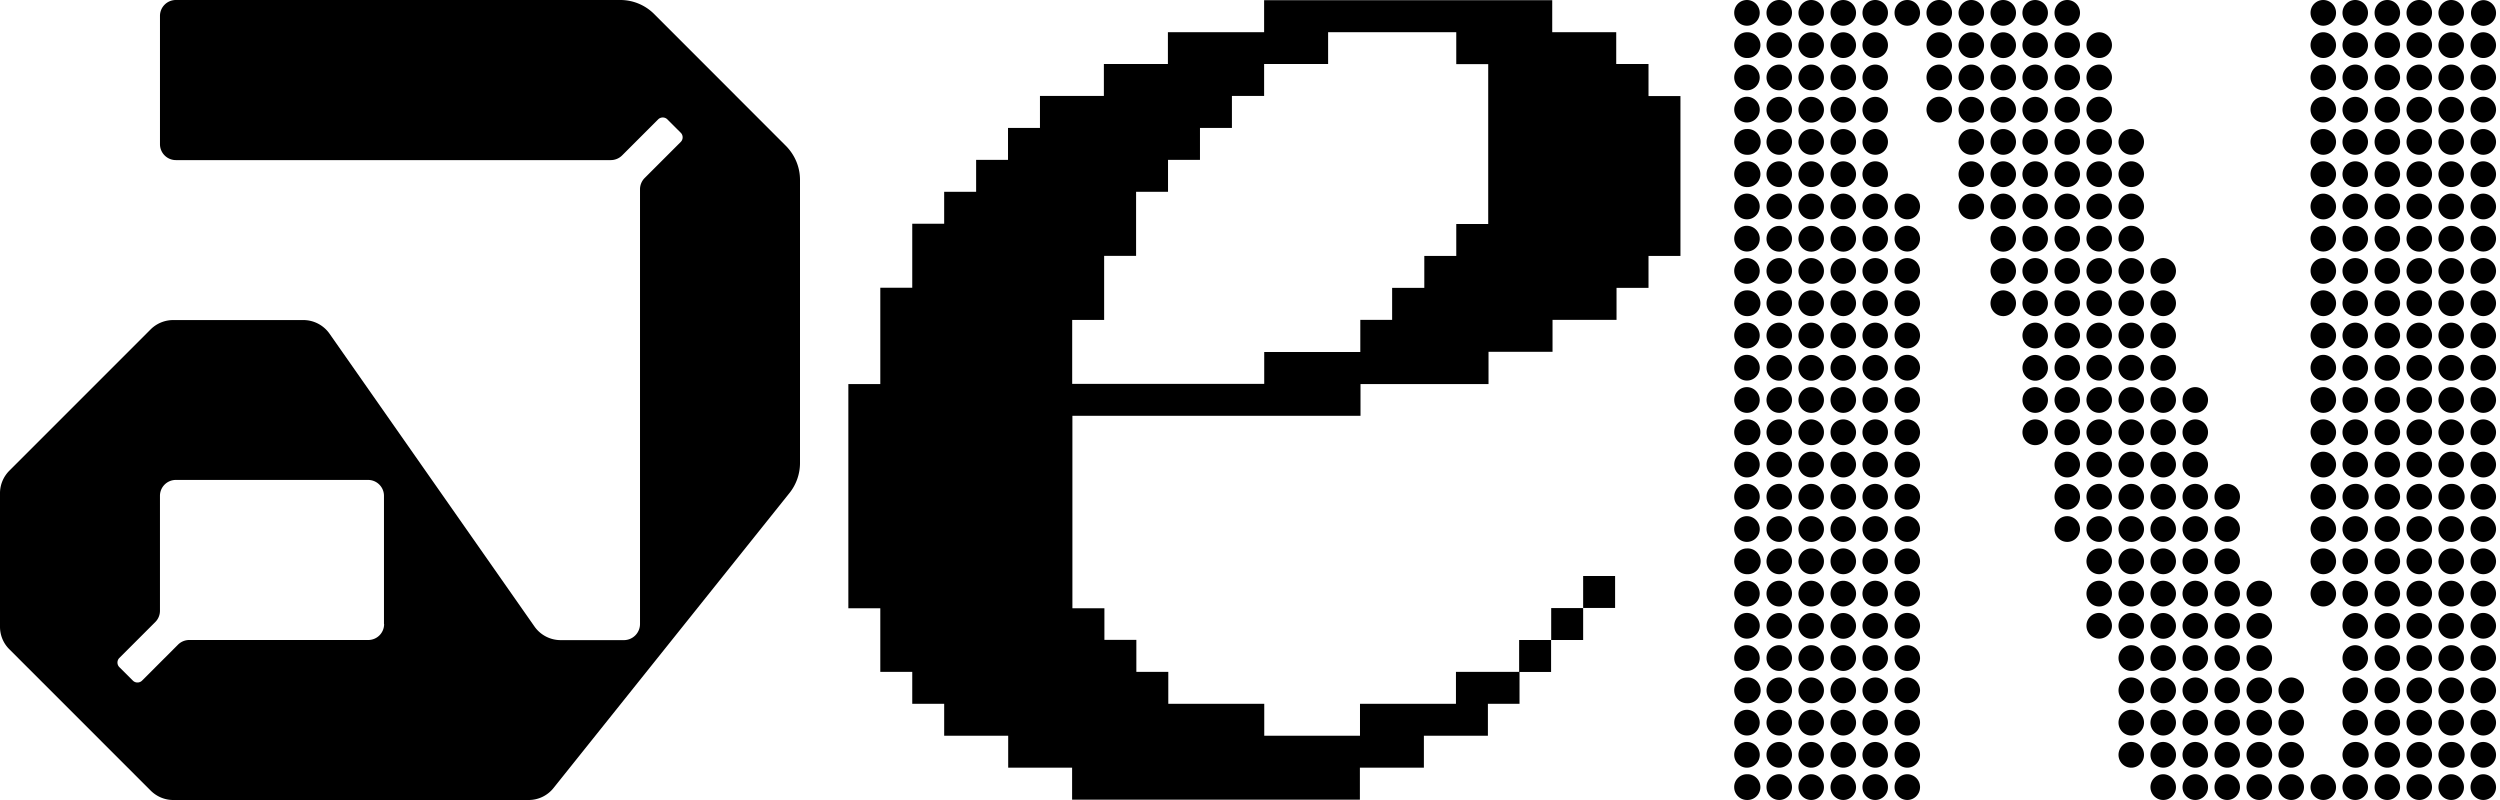 <svg fill="none" height="64" width="200" xmlns="http://www.w3.org/2000/svg"><g fill="#000"><path clip-rule="evenodd" d="M129.298 5.12V2.575h-5.12V.018h-23.049v2.556h-7.697v2.547H88.31v2.556h-5.113v2.556h-2.556v2.557H78.09v2.556h-2.557V17.9H72.98v5.12h-2.556v7.706h-2.556v17.936h2.556v5.087h2.556v2.554h2.554v2.556h5.121v2.557h5.113v2.556h23.023v-2.556h5.12v-2.557h5.121v-2.556h2.53v-2.554h-5.086v2.554h-7.677v2.556h-7.659v-2.556h-7.677v-2.554h-2.555v-2.557h-2.556v-2.53h-2.56V33.264h23.049v-2.54h10.241v-2.58h5.121v-2.557h5.12v-2.556h2.558v-2.556h2.555V7.687h-2.555V5.121h-2.582zm-10.241 12.798h-2.556v2.557h-2.557v2.556h-2.574v2.556h-2.546v2.575h-7.687v2.546H85.775v-5.113h2.556v-5.128h2.556v-5.121h2.555V12.79h2.556v-2.557h2.556V7.677h2.575V5.121h5.12V2.574h10.252v2.557h2.556v12.797z" fill-rule="evenodd"/><path d="M124.087 51.2h-2.556v2.557h2.556zm2.565-2.554h-2.556V51.2h2.556zm2.556-2.566h-2.556v2.556h2.556z"/><path clip-rule="evenodd" d="M139.757 0a1.018 1.018 0 0 0-1.02 1.03c0 .568.46 1.028 1.02 1.028.561 0 1.021-.46 1.021-1.028A1.031 1.031 0 0 0 139.757 0z" fill-rule="evenodd"/><path d="M142.34 2.06c.564 0 1.02-.462 1.02-1.03a1.018 1.018 0 0 0-.297-.727A1.015 1.015 0 0 0 142.34 0c-.564 0-1.02.46-1.02 1.03 0 .568.456 1.03 1.02 1.03zm2.556 0c.564 0 1.02-.462 1.02-1.03a1.034 1.034 0 0 0-.295-.726 1.029 1.029 0 0 0-.723-.304c-.564 0-1.02.46-1.02 1.03 0 .568.456 1.028 1.02 1.028zm2.566 0c.562 0 1.021-.462 1.021-1.03a1.037 1.037 0 0 0-.297-.727 1.02 1.02 0 0 0-1.744.727c0 .568.456 1.03 1.02 1.03z"/><path clip-rule="evenodd" d="M155.139 0a1.018 1.018 0 0 0-1.02 1.03c0 .568.46 1.028 1.02 1.028a1.027 1.027 0 0 0 .723-1.753 1.028 1.028 0 0 0-.723-.305zm-2.556 0a1.023 1.023 0 0 0-.945.637 1.02 1.02 0 0 0-.075.393c0 .568.46 1.028 1.02 1.028s1.02-.46 1.02-1.028a1.026 1.026 0 0 0-1.02-1.03z" fill-rule="evenodd"/><path d="M157.704 2.06c.564 0 1.02-.462 1.02-1.03a1.027 1.027 0 0 0-1.02-1.03c-.564 0-1.02.46-1.02 1.03 0 .568.456 1.03 1.02 1.03z"/><path clip-rule="evenodd" d="M139.757 2.582a1.018 1.018 0 0 0-1.02 1.03c0 .57.46 1.03 1.02 1.03a1.031 1.031 0 1 0 0-2.06z" fill-rule="evenodd"/><path d="M142.34 4.64c.564 0 1.02-.46 1.02-1.028a1.018 1.018 0 0 0-.297-.726 1.015 1.015 0 0 0-.723-.304c-.564 0-1.02.46-1.02 1.03 0 .569.456 1.03 1.02 1.03v-.001zm2.556 0c.564 0 1.02-.46 1.02-1.028a1.018 1.018 0 0 0-.296-.726 1.03 1.03 0 0 0-.724-.304c-.564 0-1.02.46-1.02 1.03 0 .569.456 1.03 1.02 1.03v-.001zm2.566 0c.562 0 1.021-.46 1.021-1.028a1.037 1.037 0 0 0-.297-.726 1.02 1.02 0 0 0-1.744.726c0 .569.456 1.03 1.02 1.03v-.001z"/><path clip-rule="evenodd" d="M155.139 2.582a1.018 1.018 0 0 0-1.02 1.03c0 .57.46 1.03 1.02 1.03s1.021-.46 1.021-1.03a1.031 1.031 0 0 0-1.021-1.03z" fill-rule="evenodd"/><path d="M157.704 4.64c.564 0 1.02-.46 1.02-1.028a1.027 1.027 0 0 0-1.02-1.03c-.564 0-1.02.46-1.02 1.03 0 .569.456 1.03 1.02 1.03v-.001z"/><path clip-rule="evenodd" d="M139.757 5.167a1.024 1.024 0 0 0-.944.635 1.018 1.018 0 0 0-.076.393c0 .57.46 1.03 1.02 1.03.561 0 1.021-.46 1.021-1.028a1.031 1.031 0 0 0-1.021-1.03z" fill-rule="evenodd"/><path d="M142.34 7.225c.564 0 1.02-.46 1.02-1.028a1.018 1.018 0 0 0-.297-.727 1.016 1.016 0 0 0-.723-.303c-.564 0-1.02.46-1.02 1.028 0 .57.456 1.03 1.02 1.03zm2.556 0c.564 0 1.02-.46 1.02-1.028a1.018 1.018 0 0 0-.296-.727 1.03 1.03 0 0 0-.724-.303c-.564 0-1.02.46-1.02 1.028 0 .57.456 1.03 1.02 1.03zm2.566 0c.562 0 1.021-.46 1.021-1.028a1.037 1.037 0 0 0-.297-.727 1.02 1.02 0 0 0-1.744.725c0 .57.456 1.03 1.02 1.03zm2.555-5.167c.564 0 1.02-.46 1.02-1.028a1.016 1.016 0 0 0-.296-.726 1.018 1.018 0 0 0-.722-.304c-.562 0-1.02.46-1.02 1.03 0 .568.454 1.028 1.018 1.028zm0 2.585c.564 0 1.02-.46 1.02-1.03a1.018 1.018 0 0 0-.297-.727 1.015 1.015 0 0 0-.723-.304c-.562 0-1.02.46-1.02 1.03 0 .569.456 1.03 1.02 1.03zm0 2.582c.564 0 1.02-.46 1.02-1.028a1.018 1.018 0 0 0-.297-.727 1.016 1.016 0 0 0-.723-.303c-.562 0-1.02.46-1.02 1.028 0 .57.456 1.03 1.02 1.03z"/><path clip-rule="evenodd" d="M139.757 7.741a1.024 1.024 0 0 0-.944.635 1.018 1.018 0 0 0-.076.393c0 .57.46 1.03 1.02 1.03a1.027 1.027 0 0 0 .722-1.754 1.027 1.027 0 0 0-.722-.304z" fill-rule="evenodd"/><path d="M142.34 9.81c.564 0 1.02-.46 1.02-1.03a1.018 1.018 0 0 0-.297-.728 1.015 1.015 0 0 0-.723-.303c-.564 0-1.02.46-1.02 1.03 0 .568.456 1.03 1.02 1.03zm2.556 0c.564 0 1.02-.46 1.02-1.03a1.018 1.018 0 0 0-.296-.728 1.03 1.03 0 0 0-.724-.303c-.564 0-1.02.46-1.02 1.03 0 .568.456 1.03 1.02 1.03zm2.566 0c.562 0 1.021-.46 1.021-1.03a1.037 1.037 0 0 0-.297-.728 1.02 1.02 0 0 0-1.744.727c0 .568.456 1.03 1.02 1.03zm2.555 0c.564 0 1.02-.46 1.02-1.03a1.018 1.018 0 0 0-.297-.728 1.015 1.015 0 0 0-.723-.303c-.562 0-1.02.46-1.02 1.03 0 .568.456 1.03 1.02 1.03z"/><path clip-rule="evenodd" d="M139.757 10.323a1.018 1.018 0 0 0-1.02 1.03c0 .569.46 1.029 1.02 1.029a1.031 1.031 0 1 0 0-2.058z" fill-rule="evenodd"/><path d="M142.34 12.382c.564 0 1.02-.46 1.02-1.029a1.018 1.018 0 0 0-.297-.726 1.015 1.015 0 0 0-.723-.304c-.564 0-1.02.46-1.02 1.03 0 .569.456 1.029 1.02 1.029zm2.556 0c.564 0 1.02-.46 1.02-1.029a1.018 1.018 0 0 0-.296-.726 1.03 1.03 0 0 0-.724-.304c-.564 0-1.02.46-1.02 1.03 0 .569.456 1.029 1.02 1.029zm2.566 0c.562 0 1.021-.46 1.021-1.029a1.037 1.037 0 0 0-.297-.726 1.02 1.02 0 0 0-1.744.726c0 .569.456 1.029 1.02 1.029zm2.555 0c.564 0 1.02-.46 1.02-1.029a1.037 1.037 0 0 0-.295-.727 1.03 1.03 0 0 0-.723-.305c-.562 0-1.02.46-1.02 1.03 0 .568.456 1.029 1.02 1.029z"/><path clip-rule="evenodd" d="M139.757 12.906a1.018 1.018 0 0 0-1.02 1.03c0 .57.46 1.03 1.02 1.03a1.031 1.031 0 1 0 0-2.06z" fill-rule="evenodd"/><path d="M142.34 14.966c.564 0 1.02-.46 1.02-1.03a1.018 1.018 0 0 0-.297-.727 1.015 1.015 0 0 0-.723-.303c-.564 0-1.02.46-1.02 1.03 0 .568.456 1.03 1.02 1.03zm2.556 0c.564 0 1.02-.46 1.02-1.03a1.018 1.018 0 0 0-.296-.727 1.03 1.03 0 0 0-.724-.303c-.564 0-1.02.46-1.02 1.03 0 .568.456 1.03 1.02 1.03zm2.566 0c.562 0 1.021-.46 1.021-1.03a1.037 1.037 0 0 0-.297-.727 1.02 1.02 0 0 0-1.744.727c0 .568.456 1.03 1.02 1.03zm2.555 0c.564 0 1.02-.46 1.02-1.03a1.018 1.018 0 0 0-.297-.727 1.015 1.015 0 0 0-.723-.303c-.562 0-1.02.46-1.02 1.03 0 .568.456 1.03 1.02 1.03z"/><path clip-rule="evenodd" d="M139.757 15.49a1.023 1.023 0 0 0-1.02 1.028c0 .57.46 1.03 1.02 1.03.561 0 1.021-.46 1.021-1.028a1.031 1.031 0 0 0-1.021-1.03z" fill-rule="evenodd"/><path d="M142.34 17.548c.564 0 1.02-.46 1.02-1.028a1.018 1.018 0 0 0-.297-.727 1.017 1.017 0 0 0-1.743.725c0 .57.456 1.03 1.02 1.03zm2.556 0c.564 0 1.02-.46 1.02-1.028a1.018 1.018 0 0 0-.296-.727 1.032 1.032 0 0 0-.724-.303c-.564 0-1.02.46-1.02 1.028 0 .57.456 1.03 1.02 1.03zm2.566 0c.562 0 1.021-.46 1.021-1.028a1.037 1.037 0 0 0-.297-.727 1.021 1.021 0 0 0-.724-.303c-.564 0-1.02.46-1.02 1.028 0 .57.456 1.03 1.02 1.03zm2.555 0c.564 0 1.02-.46 1.02-1.028a1.018 1.018 0 0 0-.297-.727 1.017 1.017 0 0 0-1.743.725c0 .57.456 1.03 1.02 1.03z"/><path clip-rule="evenodd" d="M139.757 18.062a1.016 1.016 0 0 0-.945.637 1.02 1.02 0 0 0-.075.393c0 .57.46 1.03 1.02 1.03a1.027 1.027 0 0 0 .722-1.754 1.027 1.027 0 0 0-.722-.304z" fill-rule="evenodd"/><path d="M142.34 20.133c.564 0 1.02-.46 1.02-1.03a1.017 1.017 0 0 0-.297-.727 1.016 1.016 0 0 0-.723-.304c-.564 0-1.02.46-1.02 1.03 0 .569.456 1.03 1.02 1.03zm2.556 0c.564 0 1.02-.46 1.02-1.03a1.017 1.017 0 0 0-.296-.727 1.03 1.03 0 0 0-.724-.304c-.564 0-1.02.46-1.02 1.03 0 .569.456 1.03 1.02 1.03zm2.566 0c.562 0 1.021-.46 1.021-1.03a1.036 1.036 0 0 0-.297-.727 1.02 1.02 0 0 0-.724-.304c-.564 0-1.02.46-1.02 1.03 0 .569.456 1.03 1.02 1.03zm2.555 0c.564 0 1.02-.46 1.02-1.03a1.017 1.017 0 0 0-.297-.727 1.016 1.016 0 0 0-.723-.304c-.562 0-1.02.46-1.02 1.03 0 .569.456 1.03 1.02 1.03z"/><path clip-rule="evenodd" d="M139.757 20.647a1.018 1.018 0 0 0-1.02 1.03c0 .568.46 1.028 1.02 1.028.561 0 1.021-.46 1.021-1.028a1.032 1.032 0 0 0-1.021-1.03z" fill-rule="evenodd"/><path d="M142.34 22.705c.564 0 1.02-.46 1.02-1.028a1.018 1.018 0 0 0-.297-.727 1.014 1.014 0 0 0-.723-.303c-.564 0-1.02.46-1.02 1.03 0 .568.456 1.028 1.02 1.028zm2.556 0c.564 0 1.02-.46 1.02-1.028a1.018 1.018 0 0 0-.296-.727 1.029 1.029 0 0 0-.724-.303c-.564 0-1.02.46-1.02 1.03 0 .568.456 1.028 1.02 1.028zm2.566 0c.562 0 1.021-.46 1.021-1.028a1.036 1.036 0 0 0-.297-.727 1.018 1.018 0 0 0-1.744.727c0 .568.456 1.028 1.02 1.028zm2.555 0c.564 0 1.02-.46 1.02-1.028a1.018 1.018 0 0 0-.297-.727 1.014 1.014 0 0 0-.723-.303c-.562 0-1.02.46-1.02 1.03 0 .568.456 1.028 1.02 1.028z"/><path clip-rule="evenodd" d="M139.757 23.229a1.018 1.018 0 0 0-1.02 1.03c0 .57.46 1.03 1.02 1.03a1.031 1.031 0 1 0 0-2.06z" fill-rule="evenodd"/><path d="M142.34 25.29c.564 0 1.02-.46 1.02-1.031a1.018 1.018 0 0 0-.297-.727 1.015 1.015 0 0 0-.723-.303c-.564 0-1.02.46-1.02 1.03 0 .568.456 1.03 1.02 1.03zm2.556 0c.564 0 1.02-.46 1.02-1.031a1.018 1.018 0 0 0-.296-.727 1.03 1.03 0 0 0-.724-.303c-.564 0-1.02.46-1.02 1.03 0 .568.456 1.03 1.02 1.03zm2.566 0c.562 0 1.021-.46 1.021-1.031a1.037 1.037 0 0 0-.297-.727 1.02 1.02 0 0 0-1.744.727c0 .568.456 1.03 1.02 1.03zm2.555 0c.564 0 1.02-.46 1.02-1.031a1.018 1.018 0 0 0-.297-.727 1.015 1.015 0 0 0-.723-.303c-.562 0-1.02.46-1.02 1.03 0 .568.456 1.03 1.02 1.03z"/><path clip-rule="evenodd" d="M139.757 25.813a1.025 1.025 0 0 0-.724.302 1.018 1.018 0 0 0-.296.727c0 .57.46 1.03 1.02 1.03.561 0 1.021-.46 1.021-1.029a1.027 1.027 0 0 0-1.021-1.03z" fill-rule="evenodd"/><path d="M142.34 27.872c.564 0 1.02-.46 1.02-1.029a1.018 1.018 0 0 0-.297-.726 1.015 1.015 0 0 0-.723-.304c-.564 0-1.02.46-1.02 1.028 0 .57.456 1.03 1.02 1.03zm2.556 0c.564 0 1.02-.46 1.02-1.029a1.018 1.018 0 0 0-.296-.726 1.03 1.03 0 0 0-.724-.304c-.564 0-1.02.46-1.02 1.028 0 .57.456 1.03 1.02 1.03zm2.566 0c.562 0 1.021-.46 1.021-1.029a1.037 1.037 0 0 0-.297-.726 1.02 1.02 0 0 0-1.744.724c0 .57.456 1.03 1.02 1.03zm2.555 0c.564 0 1.02-.46 1.02-1.029a1.018 1.018 0 0 0-.297-.726 1.015 1.015 0 0 0-.723-.304c-.562 0-1.02.46-1.02 1.028 0 .57.456 1.03 1.02 1.03z"/><path clip-rule="evenodd" d="M139.757 28.387a1.023 1.023 0 0 0-1.02 1.029c0 .57.46 1.03 1.02 1.03a1.027 1.027 0 0 0 .722-1.755 1.027 1.027 0 0 0-.722-.303z" fill-rule="evenodd"/><path d="M142.34 30.456c.564 0 1.02-.46 1.02-1.03a1.028 1.028 0 0 0-1.02-1.03c-.564 0-1.02.46-1.02 1.03 0 .568.456 1.03 1.02 1.03zm2.556 0c.564 0 1.02-.46 1.02-1.03a1.028 1.028 0 0 0-1.02-1.03c-.564 0-1.02.46-1.02 1.03 0 .568.456 1.03 1.02 1.03zm2.566 0c.562 0 1.021-.46 1.021-1.03a1.028 1.028 0 0 0-1.021-1.03c-.564 0-1.02.46-1.02 1.03 0 .568.456 1.03 1.02 1.03zm2.555 0c.564 0 1.02-.46 1.02-1.03a1.028 1.028 0 0 0-1.02-1.03c-.562 0-1.02.46-1.02 1.03 0 .568.456 1.03 1.02 1.03z"/><path clip-rule="evenodd" d="M139.757 30.97a1.018 1.018 0 0 0-1.02 1.03c0 .568.46 1.028 1.02 1.028.561 0 1.021-.46 1.021-1.028a1.032 1.032 0 0 0-1.021-1.03z" fill-rule="evenodd"/><path d="M142.34 33.028c.564 0 1.02-.46 1.02-1.028a1.017 1.017 0 0 0-.297-.727 1.016 1.016 0 0 0-.723-.303c-.564 0-1.02.46-1.02 1.03 0 .568.456 1.028 1.02 1.028zm2.556 0c.564 0 1.02-.46 1.02-1.028a1.017 1.017 0 0 0-.296-.727 1.03 1.03 0 0 0-.724-.303c-.564 0-1.02.46-1.02 1.03 0 .568.456 1.028 1.02 1.028zm2.566 0c.562 0 1.021-.46 1.021-1.028a1.036 1.036 0 0 0-.297-.727 1.02 1.02 0 0 0-.724-.303c-.564 0-1.02.46-1.02 1.03 0 .568.456 1.028 1.02 1.028zm2.555 0c.564 0 1.02-.46 1.02-1.028a1.017 1.017 0 0 0-.297-.727 1.016 1.016 0 0 0-.723-.303c-.562 0-1.02.46-1.02 1.03 0 .568.456 1.028 1.02 1.028z"/><path clip-rule="evenodd" d="M139.757 33.552a1.018 1.018 0 0 0-1.02 1.03c0 .57.46 1.03 1.02 1.03a1.031 1.031 0 1 0 0-2.06z" fill-rule="evenodd"/><path d="M142.34 35.612c.564 0 1.02-.46 1.02-1.03a1.018 1.018 0 0 0-.297-.726 1.014 1.014 0 0 0-.723-.304c-.564 0-1.02.46-1.02 1.03 0 .568.456 1.03 1.02 1.03zm2.556 0c.564 0 1.02-.46 1.02-1.03a1.018 1.018 0 0 0-.296-.726 1.029 1.029 0 0 0-.724-.304c-.564 0-1.02.46-1.02 1.03 0 .568.456 1.03 1.02 1.03zm2.566 0c.562 0 1.021-.46 1.021-1.03a1.037 1.037 0 0 0-.297-.726 1.018 1.018 0 0 0-1.744.726c0 .568.456 1.03 1.02 1.03zm2.555 0c.564 0 1.02-.46 1.02-1.03a1.018 1.018 0 0 0-.297-.726 1.014 1.014 0 0 0-.723-.304c-.562 0-1.02.46-1.02 1.03 0 .568.456 1.03 1.02 1.03z"/><path clip-rule="evenodd" d="M139.757 36.136a1.018 1.018 0 0 0-1.02 1.03c0 .569.46 1.029 1.02 1.029.561 0 1.021-.46 1.021-1.028a1.027 1.027 0 0 0-1.021-1.03z" fill-rule="evenodd"/><path d="M142.34 38.195c.564 0 1.02-.46 1.02-1.028a1.018 1.018 0 0 0-.297-.727 1.015 1.015 0 0 0-.723-.303c-.564 0-1.02.46-1.02 1.03 0 .568.456 1.028 1.02 1.028zm2.556 0c.564 0 1.02-.46 1.02-1.028a1.018 1.018 0 0 0-.296-.727 1.03 1.03 0 0 0-.724-.303c-.564 0-1.02.46-1.02 1.03 0 .568.456 1.028 1.02 1.028zm2.566 0c.562 0 1.021-.46 1.021-1.028a1.037 1.037 0 0 0-.297-.727 1.02 1.02 0 0 0-1.744.727c0 .568.456 1.028 1.02 1.028zm2.555 0c.564 0 1.02-.46 1.02-1.028a1.018 1.018 0 0 0-.297-.727 1.015 1.015 0 0 0-.723-.303c-.562 0-1.02.46-1.02 1.03 0 .568.456 1.028 1.02 1.028z"/><path clip-rule="evenodd" d="M139.757 38.71a1.025 1.025 0 0 0-.724.302 1.018 1.018 0 0 0-.296.727c0 .57.46 1.03 1.02 1.03a1.027 1.027 0 0 0 .722-1.754 1.027 1.027 0 0 0-.722-.304zm2.583 0a1.018 1.018 0 0 0-1.02 1.029c0 .57.46 1.03 1.02 1.03s1.02-.46 1.02-1.03a1.028 1.028 0 0 0-1.02-1.028zm2.556 0a1.018 1.018 0 0 0-1.02 1.029c0 .57.46 1.03 1.02 1.03s1.02-.46 1.02-1.03a1.028 1.028 0 0 0-1.02-1.028zm2.566 0a1.022 1.022 0 0 0-1.02 1.029c0 .57.46 1.03 1.02 1.03a1.027 1.027 0 0 0 .722-1.754 1.027 1.027 0 0 0-.722-.304zm2.555 0a1.026 1.026 0 0 0-.724.302 1.022 1.022 0 0 0-.296.727c0 .57.46 1.03 1.02 1.03s1.02-.46 1.02-1.03a1.028 1.028 0 0 0-1.02-1.028zm-10.262 2.583a1.02 1.02 0 0 0-1.02 1.03c0 .568.462 1.03 1.02 1.03a1.028 1.028 0 0 0 .725-1.755 1.033 1.033 0 0 0-.725-.305z" fill-rule="evenodd"/><path d="M142.34 43.353c.564 0 1.02-.462 1.02-1.03a1.018 1.018 0 0 0-.297-.726 1.017 1.017 0 0 0-1.743.726c0 .568.456 1.03 1.02 1.03zm2.556 0c.564 0 1.02-.462 1.02-1.03a1.018 1.018 0 0 0-.296-.726 1.032 1.032 0 0 0-.724-.304c-.564 0-1.02.46-1.02 1.03 0 .568.456 1.03 1.02 1.03zm2.566 0c.562 0 1.021-.462 1.021-1.03a1.037 1.037 0 0 0-.297-.726 1.021 1.021 0 0 0-.724-.304c-.564 0-1.02.46-1.02 1.03 0 .568.456 1.03 1.02 1.03zm2.555 0c.564 0 1.02-.462 1.02-1.03a1.018 1.018 0 0 0-.297-.726 1.017 1.017 0 0 0-1.743.726c0 .568.456 1.03 1.02 1.03z"/><path clip-rule="evenodd" d="M139.757 43.876a1.018 1.018 0 0 0-1.02 1.03c0 .57.46 1.03 1.02 1.03a1.032 1.032 0 1 0 0-2.06z" fill-rule="evenodd"/><path d="M142.34 45.936c.564 0 1.02-.46 1.02-1.03a1.018 1.018 0 0 0-.297-.727 1.014 1.014 0 0 0-.723-.303c-.564 0-1.02.46-1.02 1.03 0 .568.456 1.03 1.02 1.03zm2.556 0c.564 0 1.02-.46 1.02-1.03a1.018 1.018 0 0 0-.296-.727 1.029 1.029 0 0 0-.724-.303c-.564 0-1.02.46-1.02 1.03 0 .568.456 1.03 1.02 1.03zm2.566 0c.562 0 1.021-.46 1.021-1.03a1.036 1.036 0 0 0-.297-.727 1.018 1.018 0 0 0-1.744.727c0 .568.456 1.03 1.02 1.03zm2.555 0c.564 0 1.02-.46 1.02-1.03a1.018 1.018 0 0 0-.297-.727 1.014 1.014 0 0 0-.723-.303c-.562 0-1.02.46-1.02 1.03 0 .568.456 1.03 1.02 1.03z"/><path clip-rule="evenodd" d="M139.757 46.46a1.023 1.023 0 0 0-.944.635 1.018 1.018 0 0 0-.076.393c0 .57.46 1.03 1.02 1.03.561 0 1.021-.46 1.021-1.03a1.03 1.03 0 0 0-1.021-1.028z" fill-rule="evenodd"/><path d="M142.34 48.518c.564 0 1.02-.46 1.02-1.03a1.034 1.034 0 0 0-.297-.725 1.029 1.029 0 0 0-.723-.303c-.564 0-1.02.46-1.02 1.028 0 .57.456 1.03 1.02 1.03zm2.556 0c.564 0 1.02-.46 1.02-1.03a1.015 1.015 0 0 0-.297-.725 1.025 1.025 0 0 0-.723-.303c-.564 0-1.02.46-1.02 1.028 0 .57.456 1.03 1.02 1.03zm2.566 0a1.026 1.026 0 0 0 .944-1.422 1.02 1.02 0 0 0-1.964.392c0 .57.456 1.03 1.02 1.03zm2.555 0c.564 0 1.02-.46 1.02-1.03a1.034 1.034 0 0 0-.297-.725 1.029 1.029 0 0 0-.723-.303c-.562 0-1.02.46-1.02 1.028 0 .57.456 1.03 1.02 1.03z"/><path clip-rule="evenodd" d="M139.757 49.034a1.025 1.025 0 0 0-.724.302 1.018 1.018 0 0 0-.296.727c0 .57.46 1.03 1.02 1.03a1.027 1.027 0 0 0 .722-1.755 1.027 1.027 0 0 0-.722-.304z" fill-rule="evenodd"/><path d="M142.34 51.102c.564 0 1.02-.46 1.02-1.03a1.028 1.028 0 0 0-1.02-1.03c-.564 0-1.02.46-1.02 1.03 0 .568.456 1.03 1.02 1.03zm2.556 0c.564 0 1.02-.46 1.02-1.03a1.028 1.028 0 0 0-1.02-1.03c-.564 0-1.02.46-1.02 1.03 0 .568.456 1.03 1.02 1.03zm2.566 0c.562 0 1.021-.46 1.021-1.03a1.028 1.028 0 0 0-1.021-1.03c-.564 0-1.02.46-1.02 1.03 0 .568.456 1.03 1.02 1.03zm2.555 0c.564 0 1.02-.46 1.02-1.03a1.028 1.028 0 0 0-1.02-1.03c-.562 0-1.02.46-1.02 1.03 0 .568.456 1.03 1.02 1.03z"/><path clip-rule="evenodd" d="M139.757 51.616a1.02 1.02 0 0 0-1.02 1.03c0 .569.46 1.029 1.02 1.029.561 0 1.021-.46 1.021-1.028a1.031 1.031 0 0 0-1.021-1.03z" fill-rule="evenodd"/><path d="M142.34 53.675c.564 0 1.02-.46 1.02-1.028a1.018 1.018 0 0 0-.297-.727 1.017 1.017 0 0 0-1.743.727c0 .568.456 1.028 1.02 1.028zm2.556 0c.564 0 1.02-.46 1.02-1.028a1.018 1.018 0 0 0-.296-.727 1.032 1.032 0 0 0-.724-.304c-.564 0-1.02.46-1.02 1.03 0 .569.456 1.029 1.02 1.029zm2.566 0c.562 0 1.021-.46 1.021-1.028a1.037 1.037 0 0 0-.297-.727 1.021 1.021 0 0 0-.724-.304c-.564 0-1.02.46-1.02 1.03 0 .569.456 1.029 1.02 1.029zm2.555 0c.564 0 1.02-.46 1.02-1.028a1.018 1.018 0 0 0-.297-.727 1.017 1.017 0 0 0-1.743.727c0 .568.456 1.028 1.02 1.028z"/><path clip-rule="evenodd" d="M139.757 54.199a1.018 1.018 0 0 0-1.02 1.03c0 .57.46 1.03 1.02 1.03a1.032 1.032 0 1 0 0-2.06z" fill-rule="evenodd"/><path d="M142.34 56.259c.564 0 1.02-.46 1.02-1.03a1.017 1.017 0 0 0-.297-.727 1.016 1.016 0 0 0-.723-.303c-.564 0-1.02.46-1.02 1.03 0 .568.456 1.03 1.02 1.03zm2.556 0c.564 0 1.02-.46 1.02-1.03a1.017 1.017 0 0 0-.296-.727 1.03 1.03 0 0 0-.724-.303c-.564 0-1.02.46-1.02 1.03 0 .568.456 1.03 1.02 1.03zm2.566 0c.562 0 1.021-.46 1.021-1.03a1.036 1.036 0 0 0-.297-.727 1.02 1.02 0 0 0-.724-.303c-.564 0-1.02.46-1.02 1.03 0 .568.456 1.03 1.02 1.03zm2.555 0c.564 0 1.02-.46 1.02-1.03a1.017 1.017 0 0 0-.297-.727 1.016 1.016 0 0 0-.723-.303c-.562 0-1.02.46-1.02 1.03 0 .568.456 1.03 1.02 1.03z"/><path clip-rule="evenodd" d="M139.757 56.783a1.023 1.023 0 0 0-.944.635 1.018 1.018 0 0 0-.076.393c0 .57.46 1.03 1.02 1.03.561 0 1.021-.46 1.021-1.03a1.03 1.03 0 0 0-1.021-1.028z" fill-rule="evenodd"/><path d="M142.34 58.841c.564 0 1.02-.46 1.02-1.03a1.034 1.034 0 0 0-.297-.725 1.029 1.029 0 0 0-.723-.303c-.564 0-1.02.46-1.02 1.028 0 .57.456 1.03 1.02 1.03zm2.556 0c.564 0 1.02-.46 1.02-1.03a1.015 1.015 0 0 0-.297-.725 1.025 1.025 0 0 0-.723-.303c-.564 0-1.02.46-1.02 1.028 0 .57.456 1.03 1.02 1.03zm2.566 0a1.026 1.026 0 0 0 .944-1.422 1.02 1.02 0 0 0-1.964.392c0 .57.456 1.03 1.02 1.03zm2.555 0c.564 0 1.02-.46 1.02-1.03a1.034 1.034 0 0 0-.297-.725 1.029 1.029 0 0 0-.723-.303c-.562 0-1.02.46-1.02 1.028 0 .57.456 1.03 1.02 1.03z"/><path clip-rule="evenodd" d="M139.757 59.357a1.025 1.025 0 0 0-.724.302 1.018 1.018 0 0 0-.296.727c0 .57.46 1.03 1.02 1.03a1.027 1.027 0 0 0 .722-1.755 1.027 1.027 0 0 0-.722-.304zm2.583 0a1.018 1.018 0 0 0-1.02 1.029c0 .57.46 1.03 1.02 1.03s1.02-.46 1.02-1.03a1.028 1.028 0 0 0-1.02-1.029zm2.556 0a1.018 1.018 0 0 0-1.02 1.029c0 .57.46 1.03 1.02 1.03s1.02-.46 1.02-1.03a1.028 1.028 0 0 0-1.02-1.029zm2.566 0a1.022 1.022 0 0 0-1.02 1.029c0 .57.46 1.03 1.02 1.03a1.027 1.027 0 0 0 .722-1.755 1.027 1.027 0 0 0-.722-.304zm2.555 0a1.026 1.026 0 0 0-.724.302 1.022 1.022 0 0 0-.296.727c0 .57.46 1.03 1.02 1.03s1.02-.46 1.02-1.03a1.028 1.028 0 0 0-1.02-1.029zm-10.262 2.583a1.02 1.02 0 0 0-1.02 1.03c0 .568.462 1.028 1.02 1.028a1.03 1.03 0 1 0 0-2.058z" fill-rule="evenodd"/><path d="M142.34 63.998c.564 0 1.02-.46 1.02-1.028a1.018 1.018 0 0 0-.297-.727 1.017 1.017 0 0 0-1.743.727c0 .568.456 1.028 1.02 1.028zm2.556 0c.564 0 1.02-.46 1.02-1.028a1.018 1.018 0 0 0-.296-.727 1.032 1.032 0 0 0-.724-.303c-.564 0-1.02.46-1.02 1.03 0 .568.456 1.028 1.02 1.028zm2.566 0c.562 0 1.021-.46 1.021-1.028a1.037 1.037 0 0 0-.297-.727 1.021 1.021 0 0 0-.724-.303c-.564 0-1.02.46-1.02 1.03 0 .568.456 1.028 1.02 1.028zm2.555 0c.564 0 1.02-.46 1.02-1.028a1.018 1.018 0 0 0-.297-.727 1.017 1.017 0 0 0-1.743.727c0 .568.456 1.028 1.02 1.028z"/><path clip-rule="evenodd" d="M152.583 15.49a1.018 1.018 0 0 0-1.02 1.028c0 .57.46 1.03 1.02 1.03s1.02-.46 1.02-1.028a1.026 1.026 0 0 0-1.02-1.03zm0 2.574a1.016 1.016 0 0 0-.945.636 1.017 1.017 0 0 0-.075.392c0 .57.46 1.03 1.02 1.03s1.02-.46 1.02-1.03a1.028 1.028 0 0 0-1.02-1.028zm0 2.583a1.023 1.023 0 0 0-.945.636 1.02 1.02 0 0 0-.075.394c0 .568.46 1.028 1.02 1.028s1.02-.46 1.02-1.028a1.026 1.026 0 0 0-1.02-1.03zm0 2.582a1.023 1.023 0 0 0-.945.637 1.02 1.02 0 0 0-.075.393c0 .57.46 1.03 1.02 1.03s1.02-.46 1.02-1.03a1.026 1.026 0 0 0-1.02-1.03zm0 2.584a1.018 1.018 0 0 0-1.02 1.028c0 .57.46 1.03 1.02 1.03s1.02-.46 1.02-1.028a1.026 1.026 0 0 0-1.02-1.03zm0 2.575a1.018 1.018 0 0 0-1.02 1.028c0 .57.46 1.03 1.02 1.03s1.02-.46 1.02-1.03a1.028 1.028 0 0 0-1.02-1.029zm0 2.582a1.021 1.021 0 0 0-1.02 1.03c0 .568.46 1.028 1.02 1.028s1.02-.46 1.02-1.028a1.026 1.026 0 0 0-1.02-1.03zm0 2.582a1.023 1.023 0 0 0-.945.637 1.02 1.02 0 0 0-.075.393c0 .57.46 1.03 1.02 1.03s1.02-.46 1.02-1.03a1.026 1.026 0 0 0-1.02-1.03zm0 2.584a1.023 1.023 0 0 0-.945.637 1.02 1.02 0 0 0-.075.394c0 .568.46 1.028 1.02 1.028s1.02-.46 1.02-1.028a1.026 1.026 0 0 0-1.02-1.03zm0 2.575a1.018 1.018 0 0 0-1.02 1.028c0 .57.46 1.03 1.02 1.03s1.02-.46 1.02-1.03a1.028 1.028 0 0 0-1.02-1.028zm0 2.582a1.025 1.025 0 0 0-.725.303 1.02 1.02 0 0 0-.295.728c0 .567.46 1.03 1.02 1.03s1.02-.46 1.02-1.03a1.026 1.026 0 0 0-1.02-1.03zm0 2.583a1.023 1.023 0 0 0-.945.636 1.02 1.02 0 0 0-.075.394c0 .57.46 1.03 1.02 1.03s1.02-.46 1.02-1.03a1.026 1.026 0 0 0-1.02-1.03zm0 2.584a1.016 1.016 0 0 0-.945.635 1.017 1.017 0 0 0-.075.393c0 .57.46 1.03 1.02 1.03s1.02-.46 1.02-1.03a1.028 1.028 0 0 0-1.02-1.028zm0 2.574a1.018 1.018 0 0 0-1.02 1.028c0 .57.46 1.03 1.02 1.03s1.02-.46 1.02-1.03a1.028 1.028 0 0 0-1.02-1.028zm0 2.582a1.023 1.023 0 0 0-.945.637 1.02 1.02 0 0 0-.075.394c0 .568.46 1.028 1.02 1.028s1.02-.46 1.02-1.028a1.026 1.026 0 0 0-1.02-1.03zm0 2.583a1.021 1.021 0 0 0-1.02 1.03c0 .57.46 1.03 1.02 1.03s1.02-.46 1.02-1.03a1.026 1.026 0 0 0-1.02-1.03zm0 2.584a1.016 1.016 0 0 0-.945.635 1.017 1.017 0 0 0-.075.393c0 .57.46 1.03 1.02 1.03s1.02-.46 1.02-1.03a1.028 1.028 0 0 0-1.02-1.028zm0 2.574a1.016 1.016 0 0 0-.945.636 1.017 1.017 0 0 0-.075.392c0 .57.46 1.03 1.02 1.03s1.02-.46 1.02-1.03a1.028 1.028 0 0 0-1.02-1.028zm0 2.583a1.023 1.023 0 0 0-.945.636 1.02 1.02 0 0 0-.075.394c0 .568.46 1.028 1.02 1.028s1.02-.46 1.02-1.028a1.026 1.026 0 0 0-1.02-1.03zm2.556-56.773a1.02 1.02 0 0 0-1.02 1.028c0 .57.46 1.03 1.02 1.03a1.027 1.027 0 0 0 .723-1.754 1.028 1.028 0 0 0-.723-.304zm0 2.574a1.02 1.02 0 0 0-1.02 1.028c0 .57.46 1.03 1.02 1.03a1.027 1.027 0 0 0 .722-1.754 1.027 1.027 0 0 0-.722-.304z" fill-rule="evenodd"/><path d="M157.704 7.225c.564 0 1.02-.46 1.02-1.028a1.027 1.027 0 0 0-1.02-1.03c-.564 0-1.02.46-1.02 1.028 0 .57.456 1.03 1.02 1.03zm2.556-5.165c.562 0 1.02-.46 1.02-1.028a1.02 1.02 0 0 0-.296-.727A1.033 1.033 0 0 0 160.26 0c-.564 0-1.02.46-1.02 1.03 0 .568.456 1.03 1.02 1.03zm0 2.585c.562 0 1.02-.46 1.02-1.03a1.027 1.027 0 0 0-1.02-1.03c-.564 0-1.02.46-1.02 1.03 0 .568.456 1.03 1.02 1.03zm0 2.582c.562 0 1.02-.46 1.02-1.028a1.027 1.027 0 0 0-1.02-1.03c-.564 0-1.02.46-1.02 1.028 0 .57.456 1.03 1.02 1.03zm2.554-5.167c.564 0 1.02-.46 1.02-1.028a1.024 1.024 0 0 0-1.02-1.03c-.562 0-1.02.46-1.02 1.03 0 .568.458 1.028 1.02 1.028zm0 2.585c.564 0 1.02-.46 1.02-1.03a1.024 1.024 0 0 0-1.02-1.03c-.562 0-1.02.46-1.02 1.03 0 .568.458 1.03 1.02 1.03zm0 2.582c.564 0 1.02-.46 1.02-1.028a1.024 1.024 0 0 0-1.02-1.03c-.562 0-1.02.46-1.02 1.028 0 .57.458 1.03 1.02 1.03zm2.567-5.167c.564 0 1.02-.46 1.02-1.028a1.02 1.02 0 0 0-.297-.727 1.018 1.018 0 0 0-.723-.305c-.564 0-1.02.46-1.02 1.03 0 .568.456 1.03 1.02 1.03zm0 2.585c.564 0 1.02-.46 1.02-1.03a1.027 1.027 0 0 0-1.02-1.03c-.564 0-1.02.46-1.02 1.03 0 .568.456 1.03 1.02 1.03zm0 2.582c.564 0 1.02-.46 1.02-1.028a1.027 1.027 0 0 0-1.02-1.03c-.564 0-1.02.46-1.02 1.028 0 .57.456 1.03 1.02 1.03z"/><path clip-rule="evenodd" d="M167.937 2.582a1.023 1.023 0 0 0-.945.637 1.02 1.02 0 0 0-.075.393c0 .57.46 1.03 1.02 1.03s1.02-.46 1.02-1.03a1.026 1.026 0 0 0-1.02-1.03zm0 2.585a1.016 1.016 0 0 0-.945.635 1.017 1.017 0 0 0-.075.393c0 .57.46 1.03 1.02 1.03s1.02-.46 1.02-1.028a1.026 1.026 0 0 0-1.02-1.03z" fill-rule="evenodd"/><path d="M157.704 9.81c.564 0 1.02-.46 1.02-1.03a1.027 1.027 0 0 0-1.02-1.031c-.564 0-1.02.46-1.02 1.03 0 .568.456 1.03 1.02 1.03zm2.556 0c.562 0 1.02-.46 1.02-1.03a1.027 1.027 0 0 0-1.02-1.031c-.564 0-1.02.46-1.02 1.03 0 .568.456 1.03 1.02 1.03zm2.554 0c.564 0 1.02-.46 1.02-1.03a1.024 1.024 0 0 0-1.02-1.03 1.024 1.024 0 0 0-1.02 1.03c0 .567.458 1.03 1.02 1.03zm2.567 0c.564 0 1.02-.46 1.02-1.03a1.027 1.027 0 0 0-1.02-1.031c-.564 0-1.02.46-1.02 1.03 0 .568.456 1.03 1.02 1.03z"/><path clip-rule="evenodd" d="M167.937 7.741a1.017 1.017 0 0 0-.945.635 1.017 1.017 0 0 0-.075.393c0 .57.46 1.03 1.02 1.03s1.02-.46 1.02-1.03a1.028 1.028 0 0 0-1.02-1.028z" fill-rule="evenodd"/><path d="M157.704 12.382c.564 0 1.02-.46 1.02-1.029a1.027 1.027 0 0 0-1.02-1.03c-.564 0-1.02.46-1.02 1.03 0 .569.456 1.029 1.02 1.029zm2.556 0c.562 0 1.02-.46 1.02-1.029a1.027 1.027 0 0 0-1.02-1.03c-.564 0-1.02.46-1.02 1.03 0 .569.456 1.029 1.02 1.029zm2.554 0c.564 0 1.02-.46 1.02-1.029a1.024 1.024 0 0 0-1.02-1.03c-.562 0-1.02.46-1.02 1.03 0 .569.458 1.029 1.02 1.029zm2.567 0c.564 0 1.02-.46 1.02-1.029a1.027 1.027 0 0 0-1.02-1.03c-.564 0-1.02.46-1.02 1.03 0 .569.456 1.029 1.02 1.029z"/><path clip-rule="evenodd" d="M167.937 10.323a1.023 1.023 0 0 0-.945.637 1.02 1.02 0 0 0-.075.393c0 .569.46 1.029 1.02 1.029s1.02-.46 1.02-1.029a1.026 1.026 0 0 0-1.02-1.03z" fill-rule="evenodd"/><path d="M157.704 14.966c.564 0 1.02-.46 1.02-1.03a1.027 1.027 0 0 0-1.02-1.03c-.564 0-1.02.46-1.02 1.03 0 .568.456 1.03 1.02 1.03zm2.556 0c.562 0 1.02-.46 1.02-1.03a1.027 1.027 0 0 0-1.02-1.03c-.564 0-1.02.46-1.02 1.03 0 .568.456 1.03 1.02 1.03zm2.554 0c.564 0 1.02-.46 1.02-1.03a1.024 1.024 0 0 0-1.02-1.03c-.562 0-1.02.46-1.02 1.03 0 .568.458 1.03 1.02 1.03zm2.567 0c.564 0 1.02-.46 1.02-1.03a1.027 1.027 0 0 0-1.02-1.03c-.564 0-1.02.46-1.02 1.03 0 .568.456 1.03 1.02 1.03z"/><path clip-rule="evenodd" d="M167.937 12.906a1.023 1.023 0 0 0-.945.636 1.02 1.02 0 0 0-.075.394c0 .57.46 1.03 1.02 1.03s1.02-.46 1.02-1.03a1.026 1.026 0 0 0-1.02-1.03z" fill-rule="evenodd"/><path d="M157.704 17.548c.564 0 1.02-.46 1.02-1.028a1.028 1.028 0 0 0-1.02-1.03c-.564 0-1.02.46-1.02 1.028 0 .57.456 1.03 1.02 1.03zm2.556 0c.562 0 1.02-.46 1.02-1.028a1.028 1.028 0 0 0-1.02-1.03c-.564 0-1.02.46-1.02 1.028 0 .57.456 1.03 1.02 1.03zm2.554 0c.564 0 1.02-.46 1.02-1.028a1.025 1.025 0 0 0-1.02-1.03c-.562 0-1.02.46-1.02 1.028 0 .57.458 1.03 1.02 1.03zm2.567 0c.564 0 1.02-.46 1.02-1.028a1.028 1.028 0 0 0-1.02-1.03c-.564 0-1.02.46-1.02 1.028 0 .57.456 1.03 1.02 1.03z"/><path clip-rule="evenodd" d="M167.937 15.49a1.016 1.016 0 0 0-.945.635 1.017 1.017 0 0 0-.075.393c0 .57.46 1.03 1.02 1.03s1.02-.46 1.02-1.028a1.026 1.026 0 0 0-1.02-1.03zm2.564-5.169a1.014 1.014 0 0 0-.725.303 1.037 1.037 0 0 0-.295.727c0 .568.46 1.029 1.02 1.029s1.02-.46 1.02-1.029a1.026 1.026 0 0 0-1.02-1.03zm0 2.583a1.014 1.014 0 0 0-.725.302 1.038 1.038 0 0 0-.295.728c0 .57.46 1.03 1.02 1.03s1.02-.46 1.02-1.03a1.026 1.026 0 0 0-1.02-1.03zm0 2.584a1.02 1.02 0 0 0-1.02 1.028c0 .57.46 1.03 1.02 1.03s1.02-.46 1.02-1.028a1.026 1.026 0 0 0-1.02-1.03z" fill-rule="evenodd"/><path d="M160.26 20.133c.562 0 1.02-.46 1.02-1.03a1.028 1.028 0 0 0-1.02-1.03c-.564 0-1.02.46-1.02 1.03 0 .567.456 1.03 1.02 1.03zm2.554 0c.564 0 1.02-.46 1.02-1.03a1.023 1.023 0 0 0-1.02-1.03c-.562 0-1.02.46-1.02 1.03 0 .567.458 1.03 1.02 1.03zm2.567 0c.564 0 1.02-.46 1.02-1.03a1.028 1.028 0 0 0-1.02-1.03c-.564 0-1.02.46-1.02 1.03 0 .567.456 1.03 1.02 1.03z"/><path clip-rule="evenodd" d="M167.937 18.062a1.021 1.021 0 0 0-1.02 1.03c0 .57.46 1.03 1.02 1.03s1.02-.46 1.02-1.03a1.028 1.028 0 0 0-1.02-1.028zm2.564 0a1.012 1.012 0 0 0-.725.303 1.038 1.038 0 0 0-.295.727c0 .57.46 1.03 1.02 1.03s1.02-.46 1.02-1.03a1.028 1.028 0 0 0-1.02-1.028z" fill-rule="evenodd"/><path d="M160.26 22.705c.562 0 1.02-.46 1.02-1.028a1.027 1.027 0 0 0-1.02-1.03c-.564 0-1.02.46-1.02 1.03 0 .568.456 1.028 1.02 1.028zm2.554 0c.564 0 1.02-.46 1.02-1.028a1.024 1.024 0 0 0-1.02-1.03c-.562 0-1.02.46-1.02 1.03 0 .568.458 1.028 1.02 1.028zm2.567 0c.564 0 1.02-.46 1.02-1.028a1.027 1.027 0 0 0-1.02-1.03c-.564 0-1.02.46-1.02 1.03 0 .568.456 1.028 1.02 1.028z"/><path clip-rule="evenodd" d="M167.937 20.647a1.023 1.023 0 0 0-.945.636 1.02 1.02 0 0 0-.075.394c0 .568.46 1.028 1.02 1.028s1.02-.46 1.02-1.028a1.026 1.026 0 0 0-1.02-1.03zm2.564 0a1.014 1.014 0 0 0-.725.302 1.038 1.038 0 0 0-.295.728c0 .568.46 1.028 1.02 1.028s1.02-.46 1.02-1.028a1.026 1.026 0 0 0-1.02-1.03z" fill-rule="evenodd"/><path d="M160.26 25.29c.562 0 1.02-.46 1.02-1.031a1.018 1.018 0 0 0-.296-.727 1.03 1.03 0 0 0-.724-.303c-.564 0-1.02.46-1.02 1.03 0 .568.456 1.03 1.02 1.03zm2.554 0c.564 0 1.02-.46 1.02-1.031a1.024 1.024 0 0 0-1.02-1.03c-.562 0-1.02.46-1.02 1.03 0 .568.458 1.03 1.02 1.03zm2.567 0c.564 0 1.02-.46 1.02-1.031a1.027 1.027 0 0 0-1.02-1.03c-.564 0-1.02.46-1.02 1.03 0 .568.456 1.03 1.02 1.03z"/><path clip-rule="evenodd" d="M167.937 23.229a1.023 1.023 0 0 0-.945.637 1.02 1.02 0 0 0-.075.393c0 .57.46 1.03 1.02 1.03s1.02-.46 1.02-1.03a1.026 1.026 0 0 0-1.02-1.03zm2.564 0a1.014 1.014 0 0 0-.725.302 1.037 1.037 0 0 0-.295.728c0 .57.46 1.03 1.02 1.03s1.02-.46 1.02-1.03a1.026 1.026 0 0 0-1.02-1.03z" fill-rule="evenodd"/><path d="M173.058 22.705c.564 0 1.02-.46 1.02-1.028a1.027 1.027 0 0 0-1.02-1.03c-.564 0-1.021.46-1.021 1.03 0 .568.457 1.028 1.021 1.028zm0 2.584c.564 0 1.02-.46 1.02-1.03a1.027 1.027 0 0 0-1.02-1.03c-.564 0-1.021.46-1.021 1.03 0 .568.457 1.03 1.021 1.03zm-10.242 2.582c.562 0 1.02-.46 1.02-1.028a1.024 1.024 0 0 0-1.02-1.03c-.564 0-1.02.46-1.02 1.028 0 .57.456 1.03 1.02 1.03zm2.565 0c.564 0 1.02-.46 1.02-1.028a1.027 1.027 0 0 0-1.02-1.03c-.564 0-1.02.46-1.02 1.028 0 .57.456 1.03 1.02 1.03z"/><path clip-rule="evenodd" d="M167.937 25.813a1.018 1.018 0 0 0-1.02 1.028c0 .57.46 1.03 1.02 1.03s1.02-.46 1.02-1.028a1.026 1.026 0 0 0-1.02-1.03zm2.564 0a1.022 1.022 0 0 0-1.02 1.028c0 .57.46 1.03 1.02 1.03s1.02-.46 1.02-1.028a1.023 1.023 0 0 0-1.02-1.03z" fill-rule="evenodd"/><path d="M173.058 27.872c.564 0 1.02-.46 1.02-1.029a1.027 1.027 0 0 0-1.02-1.03c-.564 0-1.021.46-1.021 1.028 0 .57.457 1.03 1.021 1.03zm-10.242 2.584c.562 0 1.02-.46 1.02-1.03a1.025 1.025 0 0 0-1.02-1.03c-.564 0-1.02.46-1.02 1.03 0 .568.456 1.03 1.02 1.03zm2.565 0c.564 0 1.02-.46 1.02-1.03a1.028 1.028 0 0 0-1.02-1.03c-.564 0-1.02.46-1.02 1.03 0 .568.456 1.03 1.02 1.03z"/><path clip-rule="evenodd" d="M167.937 28.387a1.016 1.016 0 0 0-.945.636 1.017 1.017 0 0 0-.075.393c0 .57.46 1.03 1.02 1.03s1.02-.46 1.02-1.03a1.028 1.028 0 0 0-1.02-1.029zm2.564 0a1.02 1.02 0 0 0-1.02 1.029c0 .57.46 1.03 1.02 1.03s1.02-.46 1.02-1.03a1.028 1.028 0 0 0-1.02-1.029z" fill-rule="evenodd"/><path d="M173.058 30.456c.564 0 1.02-.46 1.02-1.03a1.028 1.028 0 0 0-1.02-1.03c-.564 0-1.021.46-1.021 1.03 0 .568.457 1.03 1.021 1.03zm-10.242 2.572c.562 0 1.02-.46 1.02-1.028a1.023 1.023 0 0 0-1.02-1.03c-.564 0-1.02.46-1.02 1.03 0 .568.456 1.028 1.02 1.028zm2.565 0c.564 0 1.02-.46 1.02-1.028a1.028 1.028 0 0 0-1.02-1.03c-.564 0-1.02.46-1.02 1.03 0 .568.456 1.028 1.02 1.028z"/><path clip-rule="evenodd" d="M167.937 30.97a1.023 1.023 0 0 0-.945.637 1.02 1.02 0 0 0-.075.393c0 .568.46 1.028 1.02 1.028s1.02-.46 1.02-1.028a1.026 1.026 0 0 0-1.02-1.03zm2.564 0a1.014 1.014 0 0 0-.725.302 1.038 1.038 0 0 0-.295.728c0 .568.46 1.028 1.02 1.028s1.02-.46 1.02-1.028a1.026 1.026 0 0 0-1.02-1.03z" fill-rule="evenodd"/><path d="M173.058 33.028c.564 0 1.02-.46 1.02-1.028a1.028 1.028 0 0 0-1.02-1.03c-.564 0-1.021.46-1.021 1.03 0 .568.457 1.028 1.021 1.028zm-10.242 2.584c.562 0 1.02-.46 1.02-1.03a1.024 1.024 0 0 0-1.02-1.03c-.564 0-1.02.46-1.02 1.03 0 .568.456 1.03 1.02 1.03zm2.565 0c.564 0 1.02-.46 1.02-1.03a1.027 1.027 0 0 0-1.02-1.03c-.564 0-1.02.46-1.02 1.03 0 .568.456 1.03 1.02 1.03z"/><path clip-rule="evenodd" d="M167.937 33.552a1.023 1.023 0 0 0-.945.637 1.02 1.02 0 0 0-.075.393c0 .57.46 1.03 1.02 1.03s1.02-.46 1.02-1.03a1.026 1.026 0 0 0-1.02-1.03zm2.564 0a1.014 1.014 0 0 0-.725.303 1.037 1.037 0 0 0-.295.727c0 .57.46 1.03 1.02 1.03s1.02-.46 1.02-1.03a1.026 1.026 0 0 0-1.02-1.03z" fill-rule="evenodd"/><path d="M173.058 35.612c.564 0 1.02-.46 1.02-1.03a1.027 1.027 0 0 0-1.02-1.03c-.564 0-1.021.46-1.021 1.03 0 .568.457 1.03 1.021 1.03zm2.564-2.582c.564 0 1.02-.462 1.02-1.03a1.017 1.017 0 0 0-.296-.727 1.03 1.03 0 0 0-.724-.303c-.564 0-1.02.46-1.02 1.03 0 .568.456 1.028 1.02 1.028zm0 2.58c.564 0 1.02-.46 1.02-1.028a1.018 1.018 0 0 0-.296-.726 1.029 1.029 0 0 0-.724-.304c-.564 0-1.02.46-1.02 1.03 0 .568.456 1.03 1.02 1.03zm-10.241 2.585c.564 0 1.02-.46 1.02-1.028a1.027 1.027 0 0 0-1.02-1.03c-.564 0-1.02.46-1.02 1.03 0 .568.456 1.028 1.02 1.028z"/><path clip-rule="evenodd" d="M167.937 36.136a1.023 1.023 0 0 0-.945.637 1.02 1.02 0 0 0-.075.394c0 .568.46 1.028 1.02 1.028s1.02-.46 1.02-1.028a1.026 1.026 0 0 0-1.02-1.03zm2.564 0a1.014 1.014 0 0 0-.725.303 1.038 1.038 0 0 0-.295.728c0 .568.46 1.028 1.02 1.028s1.02-.46 1.02-1.028a1.023 1.023 0 0 0-1.02-1.03z" fill-rule="evenodd"/><path d="M173.058 38.195c.564 0 1.02-.46 1.02-1.028a1.027 1.027 0 0 0-1.02-1.03c-.564 0-1.021.46-1.021 1.03 0 .568.457 1.028 1.021 1.028zm2.564 0c.564 0 1.02-.46 1.02-1.028a1.018 1.018 0 0 0-.296-.727 1.03 1.03 0 0 0-.724-.303c-.564 0-1.02.46-1.02 1.03 0 .568.456 1.028 1.02 1.028z"/><path clip-rule="evenodd" d="M165.381 38.71a1.026 1.026 0 0 0-.725.302 1.035 1.035 0 0 0-.295.727c0 .57.46 1.03 1.02 1.03s1.02-.46 1.02-1.03a1.026 1.026 0 0 0-1.02-1.028zm2.556 0a1.018 1.018 0 0 0-1.02 1.029c0 .57.46 1.03 1.02 1.03s1.02-.46 1.02-1.03a1.028 1.028 0 0 0-1.02-1.028zm2.564 0a1.022 1.022 0 0 0-1.02 1.029c0 .57.46 1.03 1.02 1.03s1.02-.46 1.02-1.03a1.028 1.028 0 0 0-1.02-1.028zm2.557 0a1.026 1.026 0 0 0-.725.302 1.035 1.035 0 0 0-.296.727c0 .57.461 1.03 1.021 1.03s1.02-.46 1.02-1.03a1.026 1.026 0 0 0-1.02-1.028zm2.564 0a1.018 1.018 0 0 0-1.02 1.029c0 .57.46 1.03 1.02 1.03s1.02-.46 1.02-1.03a1.028 1.028 0 0 0-1.02-1.028z" fill-rule="evenodd"/><path d="M165.381 43.353c.564 0 1.02-.462 1.02-1.03a1.028 1.028 0 0 0-1.02-1.03c-.564 0-1.02.46-1.02 1.03 0 .568.456 1.03 1.02 1.03z"/><path clip-rule="evenodd" d="M167.937 41.293a1.021 1.021 0 0 0-1.02 1.03c0 .568.46 1.03 1.02 1.03s1.02-.46 1.02-1.03a1.026 1.026 0 0 0-1.02-1.03zm2.564 0a1.012 1.012 0 0 0-.725.303 1.038 1.038 0 0 0-.295.727c0 .568.46 1.03 1.02 1.03s1.02-.46 1.02-1.03a1.026 1.026 0 0 0-1.02-1.03z" fill-rule="evenodd"/><path d="M173.058 43.353c.564 0 1.02-.462 1.02-1.03a1.028 1.028 0 0 0-1.02-1.03c-.564 0-1.021.46-1.021 1.03 0 .568.457 1.03 1.021 1.03zm2.564 0c.564 0 1.02-.462 1.02-1.03a1.018 1.018 0 0 0-.296-.726 1.032 1.032 0 0 0-.724-.304c-.564 0-1.02.46-1.02 1.03 0 .568.456 1.03 1.02 1.03z"/><path clip-rule="evenodd" d="M178.178 38.71a1.022 1.022 0 0 0-1.02 1.029c0 .57.46 1.03 1.02 1.03s1.02-.46 1.02-1.03a1.028 1.028 0 0 0-1.02-1.028z" fill-rule="evenodd"/><path d="M178.178 43.353c.564 0 1.02-.462 1.02-1.03a1.023 1.023 0 0 0-1.02-1.03c-.564 0-1.02.46-1.02 1.03 0 .568.456 1.03 1.02 1.03z"/><path clip-rule="evenodd" d="M167.937 43.876a1.023 1.023 0 0 0-.945.636 1.02 1.02 0 0 0-.075.394c0 .57.46 1.03 1.02 1.03s1.02-.46 1.02-1.03a1.026 1.026 0 0 0-1.02-1.03zm2.564 0a1.014 1.014 0 0 0-.725.302 1.038 1.038 0 0 0-.295.728c0 .57.46 1.03 1.02 1.03s1.02-.46 1.02-1.03a1.026 1.026 0 0 0-1.02-1.03z" fill-rule="evenodd"/><path d="M173.058 45.936c.564 0 1.02-.46 1.02-1.03a1.027 1.027 0 0 0-1.02-1.03c-.564 0-1.021.46-1.021 1.03 0 .568.457 1.03 1.021 1.03zm2.564 0c.564 0 1.02-.46 1.02-1.03a1.018 1.018 0 0 0-.296-.727 1.029 1.029 0 0 0-.724-.303c-.564 0-1.02.46-1.02 1.03 0 .568.456 1.03 1.02 1.03zm2.556 0c.564 0 1.02-.46 1.02-1.03a1.023 1.023 0 0 0-1.02-1.03c-.564 0-1.02.46-1.02 1.03 0 .568.456 1.03 1.02 1.03z"/><path clip-rule="evenodd" d="M167.937 46.46a1.016 1.016 0 0 0-.945.635 1.017 1.017 0 0 0-.075.393c0 .57.46 1.03 1.02 1.03s1.02-.46 1.02-1.03a1.028 1.028 0 0 0-1.02-1.028zm2.564 0a1.02 1.02 0 0 0-1.02 1.028c0 .57.46 1.03 1.02 1.03s1.02-.46 1.02-1.03a1.024 1.024 0 0 0-1.02-1.028z" fill-rule="evenodd"/><path d="M173.058 48.518c.564 0 1.02-.46 1.02-1.03a1.03 1.03 0 0 0-1.02-1.028c-.564 0-1.021.46-1.021 1.028 0 .57.457 1.03 1.021 1.03zm2.564 0c.564 0 1.02-.46 1.02-1.03a1.015 1.015 0 0 0-.297-.725 1.025 1.025 0 0 0-.723-.303c-.564 0-1.02.46-1.02 1.028 0 .57.456 1.03 1.02 1.03zm2.556 0c.564 0 1.02-.46 1.02-1.03a1.024 1.024 0 0 0-1.02-1.028c-.564 0-1.02.46-1.02 1.028 0 .57.456 1.03 1.02 1.03z"/><path clip-rule="evenodd" d="M167.937 49.034a1.018 1.018 0 0 0-1.02 1.028c0 .57.46 1.03 1.02 1.03s1.02-.46 1.02-1.03a1.028 1.028 0 0 0-1.02-1.028zm2.564 0a1.022 1.022 0 0 0-1.02 1.028c0 .57.46 1.03 1.02 1.03s1.02-.46 1.02-1.03a1.028 1.028 0 0 0-1.02-1.028z" fill-rule="evenodd"/><path d="M173.058 51.102c.564 0 1.02-.46 1.02-1.03a1.028 1.028 0 0 0-1.02-1.03c-.564 0-1.021.46-1.021 1.03 0 .568.457 1.03 1.021 1.03zm2.564 0c.564 0 1.02-.46 1.02-1.03a1.028 1.028 0 0 0-1.02-1.03c-.564 0-1.02.46-1.02 1.03 0 .568.456 1.03 1.02 1.03zm2.556 0c.564 0 1.02-.46 1.02-1.03a1.023 1.023 0 0 0-1.02-1.03c-.564 0-1.02.46-1.02 1.03 0 .568.456 1.03 1.02 1.03zm2.565-2.584c.564 0 1.02-.46 1.02-1.03a1.034 1.034 0 0 0-.297-.725 1.029 1.029 0 0 0-.723-.303c-.562 0-1.021.46-1.021 1.028 0 .57.459 1.03 1.021 1.03zm0 2.584c.564 0 1.02-.46 1.02-1.03a1.028 1.028 0 0 0-1.02-1.03c-.562 0-1.021.46-1.021 1.03 0 .568.459 1.03 1.021 1.03z"/><path clip-rule="evenodd" d="M170.501 51.616a1.016 1.016 0 0 0-.945.637 1.02 1.02 0 0 0-.075.394c0 .568.46 1.028 1.02 1.028s1.02-.46 1.02-1.028a1.026 1.026 0 0 0-1.02-1.03z" fill-rule="evenodd"/><path d="M173.058 53.675c.564 0 1.02-.46 1.02-1.028a1.028 1.028 0 0 0-1.02-1.03c-.564 0-1.021.46-1.021 1.03 0 .568.457 1.028 1.021 1.028zm2.564 0c.564 0 1.02-.46 1.02-1.028a1.018 1.018 0 0 0-.296-.727 1.032 1.032 0 0 0-.724-.304c-.564 0-1.02.46-1.02 1.03 0 .569.456 1.029 1.02 1.029zm2.556 0c.564 0 1.02-.46 1.02-1.028a1.023 1.023 0 0 0-1.02-1.03c-.564 0-1.02.46-1.02 1.03 0 .568.456 1.028 1.02 1.028zm2.565 0c.564 0 1.02-.46 1.02-1.028a1.018 1.018 0 0 0-.297-.727 1.017 1.017 0 0 0-.723-.304c-.562 0-1.021.46-1.021 1.03 0 .569.459 1.029 1.021 1.029z"/><path clip-rule="evenodd" d="M170.501 54.199a1.014 1.014 0 0 0-.725.302 1.038 1.038 0 0 0-.295.728c0 .57.46 1.03 1.02 1.03s1.02-.46 1.02-1.03a1.026 1.026 0 0 0-1.02-1.03z" fill-rule="evenodd"/><path d="M173.058 56.259c.564 0 1.02-.46 1.02-1.03a1.028 1.028 0 0 0-1.02-1.03c-.564 0-1.021.46-1.021 1.03 0 .568.457 1.03 1.021 1.03zm2.564 0c.564 0 1.02-.46 1.02-1.03a1.017 1.017 0 0 0-.296-.727 1.03 1.03 0 0 0-.724-.303c-.564 0-1.02.46-1.02 1.03 0 .568.456 1.03 1.02 1.03zm2.556 0c.564 0 1.02-.46 1.02-1.03a1.023 1.023 0 0 0-1.02-1.03c-.564 0-1.02.46-1.02 1.03 0 .568.456 1.03 1.02 1.03zm2.565 0c.564 0 1.02-.46 1.02-1.03a1.017 1.017 0 0 0-.297-.727 1.016 1.016 0 0 0-.723-.303c-.562 0-1.021.46-1.021 1.03 0 .568.459 1.03 1.021 1.03z"/><path clip-rule="evenodd" d="M170.501 56.783a1.02 1.02 0 0 0-1.02 1.028c0 .57.46 1.03 1.02 1.03s1.02-.46 1.02-1.03a1.024 1.024 0 0 0-1.02-1.028z" fill-rule="evenodd"/><path d="M173.058 58.841c.564 0 1.02-.46 1.02-1.03a1.03 1.03 0 0 0-1.02-1.028c-.564 0-1.021.46-1.021 1.028 0 .57.457 1.03 1.021 1.03zm2.564 0c.564 0 1.02-.46 1.02-1.03a1.015 1.015 0 0 0-.297-.725 1.025 1.025 0 0 0-.723-.303c-.564 0-1.02.46-1.02 1.028 0 .57.456 1.03 1.02 1.03zm2.556 0c.564 0 1.02-.46 1.02-1.03a1.024 1.024 0 0 0-1.02-1.028c-.564 0-1.02.46-1.02 1.028 0 .57.456 1.03 1.02 1.03zm2.565 0c.564 0 1.02-.46 1.02-1.03a1.034 1.034 0 0 0-.297-.725 1.029 1.029 0 0 0-.723-.303c-.562 0-1.021.46-1.021 1.028 0 .57.459 1.03 1.021 1.03z"/><path clip-rule="evenodd" d="M183.299 54.199a1.023 1.023 0 0 0-.945.636 1.003 1.003 0 0 0-.075.394c0 .57.46 1.03 1.02 1.03s1.02-.46 1.02-1.03a1.026 1.026 0 0 0-1.02-1.03zm0 2.584a1.016 1.016 0 0 0-.945.635 1.017 1.017 0 0 0-.075.393c0 .57.46 1.03 1.02 1.03s1.02-.46 1.02-1.03a1.026 1.026 0 0 0-1.02-1.028z" fill-rule="evenodd"/><path d="M190.984 58.841c.564 0 1.022-.46 1.022-1.03a1.025 1.025 0 0 0-1.02-1.028c-.564 0-1.02.46-1.02 1.028 0 .57.454 1.03 1.018 1.03zm2.558 0c.562 0 1.02-.46 1.02-1.03a1.015 1.015 0 0 0-.297-.725 1.025 1.025 0 0 0-.723-.303c-.564 0-1.02.46-1.02 1.028 0 .57.456 1.03 1.02 1.03zm2.555 0c.564 0 1.02-.46 1.02-1.03a1.034 1.034 0 0 0-.298-.725 1.014 1.014 0 0 0-.722-.303c-.563 0-1.021.46-1.021 1.028 0 .57.458 1.03 1.021 1.03z"/><path clip-rule="evenodd" d="M198.663 56.783a1.016 1.016 0 0 0-.945.635 1.017 1.017 0 0 0-.075.393c0 .57.46 1.03 1.02 1.03s1.02-.46 1.02-1.03a1.028 1.028 0 0 0-1.02-1.028z" fill-rule="evenodd"/><path d="M188.42 56.259c.564 0 1.02-.46 1.02-1.03a1.036 1.036 0 0 0-.297-.727 1.026 1.026 0 0 0-.723-.303c-.563 0-1.021.46-1.021 1.03 0 .568.458 1.03 1.021 1.03zm2.566 0c.564 0 1.02-.46 1.02-1.03a1.028 1.028 0 0 0-1.02-1.03c-.564 0-1.02.46-1.02 1.03 0 .568.456 1.03 1.02 1.03zm2.556 0c.562 0 1.02-.46 1.02-1.03a1.017 1.017 0 0 0-.296-.727 1.03 1.03 0 0 0-.724-.303c-.564 0-1.02.46-1.02 1.03 0 .568.456 1.03 1.02 1.03zm2.555 0c.564 0 1.02-.46 1.02-1.03a1.036 1.036 0 0 0-.297-.727 1.026 1.026 0 0 0-.723-.303c-.563 0-1.021.46-1.021 1.03 0 .568.458 1.03 1.021 1.03z"/><path clip-rule="evenodd" d="M198.663 54.199a1.023 1.023 0 0 0-.946.636 1.02 1.02 0 0 0-.074.394c0 .57.46 1.03 1.02 1.03s1.02-.46 1.02-1.03a1.032 1.032 0 0 0-1.02-1.03z" fill-rule="evenodd"/><path d="M188.42 53.675c.564 0 1.02-.46 1.02-1.028a1.037 1.037 0 0 0-.297-.727 1.028 1.028 0 0 0-.723-.304c-.563 0-1.021.46-1.021 1.03 0 .569.458 1.029 1.021 1.029zm2.566 0c.564 0 1.02-.46 1.02-1.028a1.028 1.028 0 0 0-1.02-1.03c-.564 0-1.02.46-1.02 1.03 0 .568.456 1.028 1.02 1.028zm2.556 0c.562 0 1.02-.46 1.02-1.028a1.018 1.018 0 0 0-.296-.727 1.032 1.032 0 0 0-.724-.304c-.564 0-1.02.46-1.02 1.03 0 .569.456 1.029 1.02 1.029zm2.555 0c.564 0 1.02-.46 1.02-1.028a1.037 1.037 0 0 0-.297-.727 1.028 1.028 0 0 0-.723-.304c-.563 0-1.021.46-1.021 1.03 0 .569.458 1.029 1.021 1.029z"/><path clip-rule="evenodd" d="M198.663 51.616a1.025 1.025 0 0 0-.946.637 1.02 1.02 0 0 0-.074.394c0 .568.46 1.028 1.02 1.028s1.02-.46 1.02-1.028a1.031 1.031 0 0 0-1.02-1.03z" fill-rule="evenodd"/><path d="M188.42 51.102c.564 0 1.02-.46 1.02-1.03a1.028 1.028 0 0 0-1.02-1.03c-.563 0-1.021.46-1.021 1.03 0 .568.458 1.03 1.021 1.03zm2.566 0c.564 0 1.02-.46 1.02-1.03a1.028 1.028 0 0 0-1.02-1.03c-.564 0-1.02.46-1.02 1.03 0 .568.456 1.03 1.02 1.03zm2.556 0c.562 0 1.02-.46 1.02-1.03a1.023 1.023 0 0 0-1.02-1.03c-.564 0-1.02.46-1.02 1.03 0 .568.456 1.03 1.02 1.03zm2.555 0c.564 0 1.02-.46 1.02-1.03a1.028 1.028 0 0 0-1.02-1.03c-.563 0-1.021.46-1.021 1.03 0 .568.458 1.03 1.021 1.03z"/><path clip-rule="evenodd" d="M198.663 49.034a1.018 1.018 0 0 0-1.02 1.028c0 .57.46 1.03 1.02 1.03s1.02-.46 1.02-1.03a1.028 1.028 0 0 0-1.02-1.028zm-12.798-2.574a1.02 1.02 0 0 0-1.02 1.028c0 .57.46 1.03 1.02 1.03s1.02-.46 1.02-1.03a1.028 1.028 0 0 0-1.02-1.028z" fill-rule="evenodd"/><path d="M188.42 48.518c.564 0 1.02-.46 1.02-1.03a1.034 1.034 0 0 0-.297-.725 1.029 1.029 0 0 0-.723-.303c-.563 0-1.021.46-1.021 1.028 0 .57.458 1.03 1.021 1.03zm2.566 0c.564 0 1.02-.46 1.02-1.03a1.025 1.025 0 0 0-1.02-1.028c-.564 0-1.02.46-1.02 1.028 0 .57.456 1.03 1.02 1.03zm2.556 0c.562 0 1.02-.46 1.02-1.03a1.015 1.015 0 0 0-.297-.725 1.025 1.025 0 0 0-.723-.303c-.564 0-1.02.46-1.02 1.028 0 .57.456 1.03 1.02 1.03zm2.555 0c.564 0 1.02-.46 1.02-1.03a1.034 1.034 0 0 0-.298-.725 1.014 1.014 0 0 0-.722-.303c-.563 0-1.021.46-1.021 1.028 0 .57.458 1.03 1.021 1.03z"/><path clip-rule="evenodd" d="M198.663 46.46a1.016 1.016 0 0 0-.945.635 1.017 1.017 0 0 0-.075.393c0 .57.46 1.03 1.02 1.03s1.02-.46 1.02-1.03a1.028 1.028 0 0 0-1.02-1.028zm-12.798-2.584a1.014 1.014 0 0 0-.725.302 1.022 1.022 0 0 0-.295.728c0 .57.46 1.03 1.02 1.03s1.02-.46 1.02-1.03a1.026 1.026 0 0 0-1.02-1.03z" fill-rule="evenodd"/><path d="M188.42 45.936c.564 0 1.02-.46 1.02-1.03a1.036 1.036 0 0 0-.297-.727 1.025 1.025 0 0 0-.723-.303c-.563 0-1.021.46-1.021 1.03 0 .568.458 1.03 1.021 1.03zm2.566 0c.564 0 1.02-.46 1.02-1.03a1.027 1.027 0 0 0-1.02-1.03c-.564 0-1.02.46-1.02 1.03 0 .568.456 1.03 1.02 1.03zm2.556 0c.562 0 1.02-.46 1.02-1.03a1.018 1.018 0 0 0-.296-.727 1.029 1.029 0 0 0-.724-.303c-.564 0-1.02.46-1.02 1.03 0 .568.456 1.03 1.02 1.03zm2.555 0c.564 0 1.02-.46 1.02-1.03a1.036 1.036 0 0 0-.297-.727 1.025 1.025 0 0 0-.723-.303c-.563 0-1.021.46-1.021 1.03 0 .568.458 1.03 1.021 1.03z"/><path clip-rule="evenodd" d="M198.663 43.876a1.023 1.023 0 0 0-.946.636 1.02 1.02 0 0 0-.074.394c0 .57.46 1.03 1.02 1.03s1.02-.46 1.02-1.03a1.032 1.032 0 0 0-1.02-1.03zm-12.798-2.583a1.012 1.012 0 0 0-.725.303 1.022 1.022 0 0 0-.295.727c0 .568.46 1.03 1.02 1.03s1.02-.46 1.02-1.03a1.026 1.026 0 0 0-1.02-1.03z" fill-rule="evenodd"/><path d="M188.42 43.353c.564 0 1.02-.462 1.02-1.03a1.037 1.037 0 0 0-.297-.726 1.028 1.028 0 0 0-.723-.304c-.563 0-1.021.46-1.021 1.03 0 .568.458 1.03 1.021 1.03zm2.566 0c.564 0 1.02-.462 1.02-1.03a1.028 1.028 0 0 0-1.02-1.03c-.564 0-1.02.46-1.02 1.03 0 .568.456 1.03 1.02 1.03zm2.556 0c.562 0 1.02-.462 1.02-1.03a1.018 1.018 0 0 0-.296-.726 1.032 1.032 0 0 0-.724-.304c-.564 0-1.02.46-1.02 1.03 0 .568.456 1.03 1.02 1.03zm2.555 0c.564 0 1.02-.462 1.02-1.03a1.037 1.037 0 0 0-.297-.726 1.028 1.028 0 0 0-.723-.304c-.563 0-1.021.46-1.021 1.03 0 .568.458 1.03 1.021 1.03z"/><path clip-rule="evenodd" d="M198.663 41.293a1.023 1.023 0 0 0-.946.637 1.02 1.02 0 0 0-.074.393c0 .568.46 1.03 1.02 1.03s1.02-.46 1.02-1.03a1.031 1.031 0 0 0-1.02-1.03zm-12.798-2.582a1.02 1.02 0 0 0-1.02 1.028c0 .57.46 1.03 1.02 1.03s1.02-.46 1.02-1.03a1.028 1.028 0 0 0-1.02-1.028zm2.555 0a1.025 1.025 0 0 0-.945.635 1.018 1.018 0 0 0-.076.393c0 .57.46 1.03 1.021 1.03a1.03 1.03 0 1 0 0-2.058zm2.566 0a1.016 1.016 0 0 0-.945.635 1.017 1.017 0 0 0-.075.393c0 .57.46 1.03 1.02 1.03s1.02-.46 1.02-1.03a1.028 1.028 0 0 0-1.02-1.028zm2.556 0a1.02 1.02 0 0 0-1.02 1.028c0 .57.46 1.03 1.02 1.03s1.02-.46 1.02-1.03a1.028 1.028 0 0 0-1.02-1.028zm2.555 0a1.025 1.025 0 0 0-.945.635 1.018 1.018 0 0 0-.076.393c0 .57.46 1.03 1.021 1.03a1.03 1.03 0 1 0 0-2.058zm2.566 0a1.016 1.016 0 0 0-.945.635 1.017 1.017 0 0 0-.075.393c0 .57.46 1.03 1.02 1.03s1.02-.46 1.02-1.03a1.028 1.028 0 0 0-1.02-1.028zm-12.798-2.575a1.014 1.014 0 0 0-.725.303 1.022 1.022 0 0 0-.295.728c0 .568.46 1.028 1.02 1.028s1.02-.46 1.02-1.028a1.026 1.026 0 0 0-1.02-1.03z" fill-rule="evenodd"/><path d="M188.42 38.195c.564 0 1.02-.46 1.02-1.028a1.037 1.037 0 0 0-.297-.727 1.026 1.026 0 0 0-.723-.303c-.563 0-1.021.46-1.021 1.03 0 .568.458 1.028 1.021 1.028zm2.566 0c.564 0 1.02-.46 1.02-1.028a1.027 1.027 0 0 0-1.02-1.03c-.564 0-1.02.46-1.02 1.03 0 .568.456 1.028 1.02 1.028zm2.556 0c.562 0 1.02-.46 1.02-1.028a1.018 1.018 0 0 0-.296-.727 1.03 1.03 0 0 0-.724-.303c-.564 0-1.02.46-1.02 1.03 0 .568.456 1.028 1.02 1.028zm2.555 0c.564 0 1.02-.46 1.02-1.028a1.037 1.037 0 0 0-.297-.727 1.026 1.026 0 0 0-.723-.303c-.563 0-1.021.46-1.021 1.03 0 .568.458 1.028 1.021 1.028z"/><path clip-rule="evenodd" d="M198.663 36.136a1.023 1.023 0 0 0-.946.637c-.05.125-.076.259-.074.394 0 .568.46 1.028 1.02 1.028s1.02-.46 1.02-1.028a1.031 1.031 0 0 0-1.02-1.03zm-12.798-2.584a1.014 1.014 0 0 0-.725.303 1.021 1.021 0 0 0-.295.727c0 .57.46 1.03 1.02 1.03s1.02-.46 1.02-1.03a1.026 1.026 0 0 0-1.02-1.03z" fill-rule="evenodd"/><path d="M188.42 35.612c.564 0 1.02-.46 1.02-1.03a1.037 1.037 0 0 0-.297-.726 1.025 1.025 0 0 0-.723-.304c-.563 0-1.021.46-1.021 1.03 0 .568.458 1.03 1.021 1.03zm2.566 0c.564 0 1.02-.46 1.02-1.03a1.027 1.027 0 0 0-1.02-1.03c-.564 0-1.02.46-1.02 1.03 0 .568.456 1.03 1.02 1.03zm2.556 0c.562 0 1.02-.46 1.02-1.03a1.018 1.018 0 0 0-.296-.726 1.029 1.029 0 0 0-.724-.304c-.564 0-1.02.46-1.02 1.03 0 .568.456 1.03 1.02 1.03zm2.555 0c.564 0 1.02-.46 1.02-1.03a1.037 1.037 0 0 0-.297-.726 1.025 1.025 0 0 0-.723-.304c-.563 0-1.021.46-1.021 1.03 0 .568.458 1.03 1.021 1.03z"/><path clip-rule="evenodd" d="M198.663 33.552a1.023 1.023 0 0 0-.946.637c-.05.125-.076.258-.074.393 0 .57.46 1.03 1.02 1.03s1.02-.46 1.02-1.03a1.031 1.031 0 0 0-1.02-1.03zm-12.798-2.582a1.014 1.014 0 0 0-.725.302 1.022 1.022 0 0 0-.295.728c0 .568.46 1.028 1.02 1.028s1.02-.46 1.02-1.028a1.026 1.026 0 0 0-1.02-1.03z" fill-rule="evenodd"/><path d="M188.42 33.028c.564 0 1.02-.46 1.02-1.028a1.036 1.036 0 0 0-.297-.727 1.026 1.026 0 0 0-.723-.303c-.563 0-1.021.46-1.021 1.03 0 .568.458 1.028 1.021 1.028zm2.566 0c.564 0 1.02-.46 1.02-1.028a1.028 1.028 0 0 0-1.02-1.03c-.564 0-1.02.46-1.02 1.03 0 .568.456 1.028 1.02 1.028zm2.556 0c.562 0 1.02-.46 1.02-1.028a1.017 1.017 0 0 0-.296-.727 1.03 1.03 0 0 0-.724-.303c-.564 0-1.02.46-1.02 1.03 0 .568.456 1.028 1.02 1.028zm2.555 0c.564 0 1.02-.46 1.02-1.028a1.036 1.036 0 0 0-.297-.727 1.026 1.026 0 0 0-.723-.303c-.563 0-1.021.46-1.021 1.03 0 .568.458 1.028 1.021 1.028z"/><path clip-rule="evenodd" d="M198.663 30.97a1.023 1.023 0 0 0-.946.637 1.02 1.02 0 0 0-.074.393c0 .568.46 1.028 1.02 1.028s1.02-.46 1.02-1.028a1.032 1.032 0 0 0-1.02-1.03zm-12.798-2.582a1.02 1.02 0 0 0-1.02 1.028c0 .57.46 1.03 1.02 1.03s1.02-.46 1.02-1.03a1.028 1.028 0 0 0-1.02-1.029z" fill-rule="evenodd"/><path d="M188.42 30.456c.564 0 1.02-.46 1.02-1.03a1.028 1.028 0 0 0-1.02-1.03c-.563 0-1.021.46-1.021 1.03 0 .568.458 1.03 1.021 1.03zm2.566 0c.564 0 1.02-.46 1.02-1.03a1.028 1.028 0 0 0-1.02-1.03c-.564 0-1.02.46-1.02 1.03 0 .568.456 1.03 1.02 1.03zm2.556 0c.562 0 1.02-.46 1.02-1.03a1.023 1.023 0 0 0-1.02-1.03c-.564 0-1.02.46-1.02 1.03 0 .568.456 1.03 1.02 1.03zm2.555 0c.564 0 1.02-.46 1.02-1.03a1.028 1.028 0 0 0-1.02-1.03c-.563 0-1.021.46-1.021 1.03 0 .568.458 1.03 1.021 1.03z"/><path clip-rule="evenodd" d="M198.663 28.387a1.016 1.016 0 0 0-.945.636 1.017 1.017 0 0 0-.075.393c0 .57.46 1.03 1.02 1.03s1.02-.46 1.02-1.03a1.028 1.028 0 0 0-1.02-1.029zm-12.798-2.574a1.022 1.022 0 0 0-1.02 1.028c0 .57.46 1.03 1.02 1.03s1.02-.46 1.02-1.028a1.026 1.026 0 0 0-1.02-1.03z" fill-rule="evenodd"/><path d="M188.42 27.872c.564 0 1.02-.46 1.02-1.029a1.037 1.037 0 0 0-.297-.726 1.026 1.026 0 0 0-.723-.304c-.563 0-1.021.46-1.021 1.028 0 .57.458 1.03 1.021 1.03zm2.566 0c.564 0 1.02-.46 1.02-1.029a1.027 1.027 0 0 0-1.02-1.03c-.564 0-1.02.46-1.02 1.028 0 .57.456 1.03 1.02 1.03zm2.556 0c.562 0 1.02-.46 1.02-1.029a1.018 1.018 0 0 0-.296-.726 1.03 1.03 0 0 0-.724-.304c-.564 0-1.02.46-1.02 1.028 0 .57.456 1.03 1.02 1.03zm2.555 0c.564 0 1.02-.46 1.02-1.029a1.037 1.037 0 0 0-.297-.726 1.026 1.026 0 0 0-.723-.304c-.563 0-1.021.46-1.021 1.028 0 .57.458 1.03 1.021 1.03z"/><path clip-rule="evenodd" d="M198.663 25.813a1.018 1.018 0 0 0-1.02 1.028c0 .57.46 1.03 1.02 1.03s1.02-.46 1.02-1.028a1.031 1.031 0 0 0-1.02-1.03zm-12.798-2.584a1.014 1.014 0 0 0-.725.302 1.021 1.021 0 0 0-.295.728c0 .57.46 1.03 1.02 1.03s1.02-.46 1.02-1.03a1.026 1.026 0 0 0-1.02-1.03z" fill-rule="evenodd"/><path d="M188.42 25.29c.564 0 1.02-.46 1.02-1.031a1.037 1.037 0 0 0-.297-.727 1.026 1.026 0 0 0-.723-.303c-.563 0-1.021.46-1.021 1.03 0 .568.458 1.03 1.021 1.03zm2.566 0c.564 0 1.02-.46 1.02-1.031a1.027 1.027 0 0 0-1.02-1.03c-.564 0-1.02.46-1.02 1.03 0 .568.456 1.03 1.02 1.03zm2.556 0c.562 0 1.02-.46 1.02-1.031a1.018 1.018 0 0 0-.296-.727 1.03 1.03 0 0 0-.724-.303c-.564 0-1.02.46-1.02 1.03 0 .568.456 1.03 1.02 1.03zm2.555 0c.564 0 1.02-.46 1.02-1.031a1.037 1.037 0 0 0-.297-.727 1.026 1.026 0 0 0-.723-.303c-.563 0-1.021.46-1.021 1.03 0 .568.458 1.03 1.021 1.03z"/><path clip-rule="evenodd" d="M198.663 23.229a1.023 1.023 0 0 0-.946.637c-.05.125-.076.258-.074.393 0 .57.46 1.03 1.02 1.03s1.02-.46 1.02-1.03a1.031 1.031 0 0 0-1.02-1.03zm-12.798-2.582a1.014 1.014 0 0 0-.725.302 1.022 1.022 0 0 0-.295.728c0 .568.46 1.028 1.02 1.028s1.02-.46 1.02-1.028a1.026 1.026 0 0 0-1.02-1.03z" fill-rule="evenodd"/><path d="M188.42 22.705c.564 0 1.02-.46 1.02-1.028a1.036 1.036 0 0 0-.297-.727 1.025 1.025 0 0 0-.723-.303c-.563 0-1.021.46-1.021 1.03 0 .568.458 1.028 1.021 1.028zm2.566 0c.564 0 1.02-.46 1.02-1.028a1.027 1.027 0 0 0-1.02-1.03c-.564 0-1.02.46-1.02 1.03 0 .568.456 1.028 1.02 1.028zm2.556 0c.562 0 1.02-.46 1.02-1.028a1.018 1.018 0 0 0-.296-.727 1.029 1.029 0 0 0-.724-.303c-.564 0-1.02.46-1.02 1.03 0 .568.456 1.028 1.02 1.028zm2.555 0c.564 0 1.02-.46 1.02-1.028a1.036 1.036 0 0 0-.297-.727 1.025 1.025 0 0 0-.723-.303c-.563 0-1.021.46-1.021 1.03 0 .568.458 1.028 1.021 1.028z"/><path clip-rule="evenodd" d="M198.663 20.647a1.023 1.023 0 0 0-.946.636 1.02 1.02 0 0 0-.074.394c0 .568.46 1.028 1.02 1.028s1.02-.46 1.02-1.028a1.032 1.032 0 0 0-1.02-1.03zm-12.8-2.583a1.018 1.018 0 0 0-1.02 1.028c0 .57.46 1.03 1.02 1.03s1.02-.46 1.02-1.03a1.028 1.028 0 0 0-1.02-1.028z" fill-rule="evenodd"/><path d="M188.42 20.133c.564 0 1.02-.46 1.02-1.03a1.036 1.036 0 0 0-.297-.727 1.026 1.026 0 0 0-.723-.304c-.563 0-1.021.46-1.021 1.03 0 .569.458 1.03 1.021 1.03zm2.566 0c.564 0 1.02-.46 1.02-1.03a1.028 1.028 0 0 0-1.02-1.03c-.564 0-1.02.46-1.02 1.03 0 .567.456 1.03 1.02 1.03zm2.556 0c.562 0 1.02-.46 1.02-1.03a1.017 1.017 0 0 0-.296-.727 1.03 1.03 0 0 0-.724-.304c-.564 0-1.02.46-1.02 1.03 0 .569.456 1.03 1.02 1.03zm2.555 0c.564 0 1.02-.46 1.02-1.03a1.036 1.036 0 0 0-.297-.727 1.026 1.026 0 0 0-.723-.304c-.563 0-1.021.46-1.021 1.03 0 .569.458 1.03 1.021 1.03z"/><path clip-rule="evenodd" d="M198.663 18.062a1.023 1.023 0 0 0-.946.637 1.02 1.02 0 0 0-.074.393c0 .57.46 1.03 1.02 1.03s1.02-.46 1.02-1.03a1.028 1.028 0 0 0-1.02-1.028zm-12.8-2.57a1.02 1.02 0 0 0-1.02 1.028c0 .57.46 1.03 1.02 1.03s1.02-.46 1.02-1.028a1.026 1.026 0 0 0-1.02-1.03z" fill-rule="evenodd"/><path d="M188.42 17.548c.564 0 1.02-.46 1.02-1.028a1.037 1.037 0 0 0-.297-.727 1.028 1.028 0 0 0-.723-.303c-.563 0-1.021.46-1.021 1.028 0 .57.458 1.03 1.021 1.03zm2.566 0c.564 0 1.02-.46 1.02-1.028a1.028 1.028 0 0 0-1.02-1.03c-.564 0-1.02.46-1.02 1.028 0 .57.456 1.03 1.02 1.03zm2.556 0c.562 0 1.02-.46 1.02-1.028a1.018 1.018 0 0 0-.296-.727 1.032 1.032 0 0 0-.724-.303c-.564 0-1.02.46-1.02 1.028 0 .57.456 1.03 1.02 1.03zm2.555 0c.564 0 1.02-.46 1.02-1.028a1.037 1.037 0 0 0-.297-.727 1.028 1.028 0 0 0-.723-.303c-.563 0-1.021.46-1.021 1.028 0 .57.458 1.03 1.021 1.03z"/><path clip-rule="evenodd" d="M198.663 15.49a1.016 1.016 0 0 0-.945.635 1.017 1.017 0 0 0-.075.393c0 .57.46 1.03 1.02 1.03s1.02-.46 1.02-1.028a1.031 1.031 0 0 0-1.02-1.03zm-12.8-2.584a1.014 1.014 0 0 0-.725.302 1.022 1.022 0 0 0-.295.728c0 .57.46 1.03 1.02 1.03s1.02-.46 1.02-1.03a1.026 1.026 0 0 0-1.02-1.03z" fill-rule="evenodd"/><path d="M188.42 14.966c.564 0 1.02-.46 1.02-1.03a1.037 1.037 0 0 0-.297-.727 1.026 1.026 0 0 0-.723-.303c-.563 0-1.021.46-1.021 1.03 0 .568.458 1.03 1.021 1.03zm2.566 0c.564 0 1.02-.46 1.02-1.03a1.027 1.027 0 0 0-1.02-1.03c-.564 0-1.02.46-1.02 1.03 0 .568.456 1.03 1.02 1.03zm2.556 0c.562 0 1.02-.46 1.02-1.03a1.018 1.018 0 0 0-.296-.727 1.03 1.03 0 0 0-.724-.303c-.564 0-1.02.46-1.02 1.03 0 .568.456 1.03 1.02 1.03zm2.555 0c.564 0 1.02-.46 1.02-1.03a1.037 1.037 0 0 0-.297-.727 1.026 1.026 0 0 0-.723-.303c-.563 0-1.021.46-1.021 1.03 0 .568.458 1.03 1.021 1.03z"/><path clip-rule="evenodd" d="M198.663 12.906a1.023 1.023 0 0 0-.946.636c-.05.125-.076.259-.074.394 0 .57.46 1.03 1.02 1.03s1.02-.46 1.02-1.03a1.031 1.031 0 0 0-1.02-1.03zm-12.8-2.583a1.014 1.014 0 0 0-.725.303 1.021 1.021 0 0 0-.295.727c0 .569.46 1.029 1.02 1.029s1.02-.46 1.02-1.029a1.026 1.026 0 0 0-1.02-1.03z" fill-rule="evenodd"/><path d="M188.42 12.382c.564 0 1.02-.46 1.02-1.029a1.037 1.037 0 0 0-.297-.726 1.026 1.026 0 0 0-.723-.304c-.563 0-1.021.46-1.021 1.03 0 .569.458 1.029 1.021 1.029zm2.566 0c.564 0 1.02-.46 1.02-1.029a1.027 1.027 0 0 0-1.02-1.03c-.564 0-1.02.46-1.02 1.03 0 .569.456 1.029 1.02 1.029zm2.556 0c.562 0 1.02-.46 1.02-1.029a1.018 1.018 0 0 0-.296-.726 1.03 1.03 0 0 0-.724-.304c-.564 0-1.02.46-1.02 1.03 0 .569.456 1.029 1.02 1.029zm2.555 0c.564 0 1.02-.46 1.02-1.029a1.037 1.037 0 0 0-.297-.726 1.026 1.026 0 0 0-.723-.304c-.563 0-1.021.46-1.021 1.03 0 .569.458 1.029 1.021 1.029z"/><path clip-rule="evenodd" d="M198.663 10.323a1.023 1.023 0 0 0-.946.637 1.02 1.02 0 0 0-.074.393c0 .569.46 1.029 1.02 1.029s1.02-.46 1.02-1.029a1.031 1.031 0 0 0-1.02-1.03zm-12.8-2.582a1.02 1.02 0 0 0-1.02 1.028c0 .57.46 1.03 1.02 1.03s1.02-.46 1.02-1.03a1.028 1.028 0 0 0-1.02-1.028z" fill-rule="evenodd"/><path d="M188.42 9.81c.564 0 1.02-.46 1.02-1.03a1.037 1.037 0 0 0-.297-.728 1.026 1.026 0 0 0-.723-.303c-.563 0-1.021.46-1.021 1.03 0 .568.458 1.03 1.021 1.03zm2.566 0c.564 0 1.02-.46 1.02-1.03a1.027 1.027 0 0 0-1.02-1.031c-.564 0-1.02.46-1.02 1.03 0 .568.456 1.03 1.02 1.03zm2.556 0c.562 0 1.02-.46 1.02-1.03a1.018 1.018 0 0 0-.296-.728 1.03 1.03 0 0 0-.724-.303c-.564 0-1.02.46-1.02 1.03 0 .568.456 1.03 1.02 1.03zm2.555 0c.564 0 1.02-.46 1.02-1.03a1.037 1.037 0 0 0-.297-.728 1.026 1.026 0 0 0-.723-.303c-.563 0-1.021.46-1.021 1.03 0 .568.458 1.03 1.021 1.03z"/><path clip-rule="evenodd" d="M198.663 7.74a1.017 1.017 0 0 0-.945.636 1.017 1.017 0 0 0-.075.393c0 .57.46 1.03 1.02 1.03s1.02-.46 1.02-1.03a1.028 1.028 0 0 0-1.02-1.028zm-12.8-2.573a1.02 1.02 0 0 0-1.02 1.028c0 .57.46 1.03 1.02 1.03s1.02-.46 1.02-1.028a1.026 1.026 0 0 0-1.02-1.03z" fill-rule="evenodd"/><path d="M188.42 7.225c.564 0 1.02-.46 1.02-1.028a1.037 1.037 0 0 0-.297-.727 1.026 1.026 0 0 0-.723-.303c-.563 0-1.021.46-1.021 1.028 0 .57.458 1.03 1.021 1.03zm2.566 0c.564 0 1.02-.46 1.02-1.028a1.027 1.027 0 0 0-1.02-1.03c-.564 0-1.02.46-1.02 1.028 0 .57.456 1.03 1.02 1.03zm2.556 0c.562 0 1.02-.46 1.02-1.028a1.018 1.018 0 0 0-.296-.727 1.03 1.03 0 0 0-.724-.303c-.564 0-1.02.46-1.02 1.028 0 .57.456 1.03 1.02 1.03zm2.555 0c.564 0 1.02-.46 1.02-1.028a1.037 1.037 0 0 0-.297-.727 1.026 1.026 0 0 0-.723-.303c-.563 0-1.021.46-1.021 1.028 0 .57.458 1.03 1.021 1.03z"/><path clip-rule="evenodd" d="M198.663 5.167a1.017 1.017 0 0 0-.945.635 1.017 1.017 0 0 0-.075.393c0 .57.46 1.03 1.02 1.03s1.02-.46 1.02-1.028a1.031 1.031 0 0 0-1.02-1.03zm-12.8-2.587a1.014 1.014 0 0 0-.725.303 1.022 1.022 0 0 0-.295.727c0 .57.46 1.03 1.02 1.03s1.02-.46 1.02-1.03a1.026 1.026 0 0 0-1.02-1.03z" fill-rule="evenodd"/><path d="M188.42 4.64c.564 0 1.02-.46 1.02-1.028a1.037 1.037 0 0 0-.297-.726 1.026 1.026 0 0 0-.723-.304c-.563 0-1.021.46-1.021 1.03 0 .569.458 1.03 1.021 1.03v-.001zm2.566 0c.564 0 1.02-.46 1.02-1.028a1.027 1.027 0 0 0-1.02-1.03c-.564 0-1.02.46-1.02 1.03 0 .569.456 1.03 1.02 1.03v-.001zm2.556 0c.562 0 1.02-.46 1.02-1.028a1.018 1.018 0 0 0-.296-.726 1.03 1.03 0 0 0-.724-.304c-.564 0-1.02.46-1.02 1.03 0 .569.456 1.03 1.02 1.03v-.001zm2.555 0c.564 0 1.02-.46 1.02-1.028a1.037 1.037 0 0 0-.297-.726 1.026 1.026 0 0 0-.723-.304c-.563 0-1.021.46-1.021 1.03 0 .569.458 1.03 1.021 1.03v-.001z"/><path clip-rule="evenodd" d="M198.663 2.582a1.023 1.023 0 0 0-.946.637 1.02 1.02 0 0 0-.074.393c0 .57.46 1.03 1.02 1.03s1.02-.46 1.02-1.03a1.031 1.031 0 0 0-1.02-1.03zM185.863 0a1.014 1.014 0 0 0-.725.302 1.022 1.022 0 0 0-.295.728c0 .568.46 1.028 1.02 1.028s1.02-.46 1.02-1.028a1.026 1.026 0 0 0-1.02-1.03z" fill-rule="evenodd"/><path d="M188.42 2.06c.564 0 1.02-.462 1.02-1.03a1.037 1.037 0 0 0-.297-.727A1.026 1.026 0 0 0 188.42 0c-.563 0-1.021.46-1.021 1.03 0 .568.458 1.03 1.021 1.03zm2.566 0c.564 0 1.02-.462 1.02-1.03a1.027 1.027 0 0 0-1.02-1.03c-.564 0-1.02.46-1.02 1.03 0 .568.456 1.03 1.02 1.03zm2.556 0c.562 0 1.02-.462 1.02-1.03a1.018 1.018 0 0 0-.296-.727 1.03 1.03 0 0 0-.724-.303c-.564 0-1.02.46-1.02 1.03 0 .568.456 1.03 1.02 1.03zm2.555 0c.564 0 1.02-.462 1.02-1.03a1.037 1.037 0 0 0-.297-.727 1.026 1.026 0 0 0-.723-.303c-.563 0-1.021.46-1.021 1.03 0 .568.458 1.03 1.021 1.03z"/><path clip-rule="evenodd" d="M198.663 2.068a1.023 1.023 0 0 0 .945-.636 1.02 1.02 0 0 0 .075-.394 1.028 1.028 0 0 0-1.02-1.028 1.03 1.03 0 0 0 0 2.058zm-25.605 57.287a1.02 1.02 0 0 0-1.021 1.03c0 .57.461 1.03 1.021 1.03a1.026 1.026 0 0 0 .721-1.754 1.028 1.028 0 0 0-.721-.306zm-2.557 0a1.014 1.014 0 0 0-.725.303 1.038 1.038 0 0 0-.295.728c0 .57.46 1.03 1.02 1.03s1.02-.46 1.02-1.03a1.028 1.028 0 0 0-1.02-1.03zm5.121 0a1.023 1.023 0 0 0-.945.637 1.002 1.002 0 0 0-.075.394c0 .57.46 1.03 1.02 1.03s1.02-.46 1.02-1.03a1.028 1.028 0 0 0-1.02-1.03zm2.556 0a1.014 1.014 0 0 0-.725.303 1.038 1.038 0 0 0-.295.728c0 .57.46 1.03 1.02 1.03s1.02-.46 1.02-1.03a1.028 1.028 0 0 0-1.02-1.03zm2.565 0a1.02 1.02 0 0 0-1.021 1.03c0 .57.461 1.03 1.021 1.03a1.03 1.03 0 1 0 0-2.06zm2.556 0a1.023 1.023 0 0 0-.945.637 1.002 1.002 0 0 0-.075.394c0 .57.46 1.03 1.02 1.03s1.02-.46 1.02-1.03a1.028 1.028 0 0 0-1.02-1.03z" fill-rule="evenodd"/><path d="M173.058 63.998c.564 0 1.02-.46 1.02-1.028a1.028 1.028 0 0 0-1.02-1.03c-.564 0-1.021.46-1.021 1.03 0 .568.457 1.028 1.021 1.028zm2.564 0c.564 0 1.02-.46 1.02-1.028a1.018 1.018 0 0 0-.296-.727 1.032 1.032 0 0 0-.724-.303c-.564 0-1.02.46-1.02 1.03 0 .568.456 1.028 1.02 1.028zm2.556 0c.564 0 1.02-.46 1.02-1.028a1.023 1.023 0 0 0-1.02-1.03c-.564 0-1.02.46-1.02 1.03 0 .568.456 1.028 1.02 1.028zm2.565 0c.564 0 1.02-.46 1.02-1.028a1.018 1.018 0 0 0-.297-.727 1.017 1.017 0 0 0-.723-.303c-.562 0-1.021.46-1.021 1.03 0 .568.459 1.028 1.021 1.028z"/><path clip-rule="evenodd" d="M183.299 61.94a1.025 1.025 0 0 0-.725.302c-.095.096-.17.21-.22.334a1.002 1.002 0 0 0-.075.394c0 .568.46 1.028 1.02 1.028s1.02-.46 1.02-1.028a1.026 1.026 0 0 0-1.02-1.03zm7.687-2.583a1.018 1.018 0 0 0-1.02 1.029c0 .57.46 1.03 1.02 1.03s1.02-.46 1.02-1.03a1.028 1.028 0 0 0-1.02-1.029z" fill-rule="evenodd"/><path d="M190.984 63.998c.564 0 1.022-.46 1.022-1.028a1.028 1.028 0 0 0-1.02-1.03c-.564 0-1.02.46-1.02 1.03 0 .568.454 1.028 1.018 1.028zm-2.564-5.157c.564 0 1.02-.46 1.02-1.03a1.034 1.034 0 0 0-.297-.725 1.029 1.029 0 0 0-.723-.303c-.563 0-1.021.46-1.021 1.028 0 .57.458 1.03 1.021 1.03z"/><path clip-rule="evenodd" d="M188.42 59.357a1.026 1.026 0 0 0-.725.302 1.035 1.035 0 0 0-.296.727c0 .57.46 1.03 1.021 1.03a1.03 1.03 0 1 0 0-2.058z" fill-rule="evenodd"/><path d="M188.42 63.998c.564 0 1.02-.46 1.02-1.028a1.037 1.037 0 0 0-.297-.727 1.028 1.028 0 0 0-.723-.303c-.563 0-1.021.46-1.021 1.03 0 .568.458 1.028 1.021 1.028z"/><path clip-rule="evenodd" d="M185.863 61.94a1.016 1.016 0 0 0-.945.636 1.02 1.02 0 0 0-.075.394c0 .568.46 1.028 1.02 1.028s1.02-.46 1.02-1.028a1.026 1.026 0 0 0-1.02-1.03zm7.679-2.583a1.022 1.022 0 0 0-1.02 1.029c0 .57.46 1.03 1.02 1.03s1.02-.46 1.02-1.03a1.028 1.028 0 0 0-1.02-1.029z" fill-rule="evenodd"/><path d="M193.542 63.998c.562 0 1.02-.46 1.02-1.028a1.018 1.018 0 0 0-.296-.727 1.032 1.032 0 0 0-.724-.303c-.564 0-1.02.46-1.02 1.03 0 .568.456 1.028 1.02 1.028z"/><path clip-rule="evenodd" d="M196.097 59.357a1.026 1.026 0 0 0-.725.302 1.02 1.02 0 0 0-.296.727c0 .57.46 1.03 1.021 1.03a1.03 1.03 0 1 0 0-2.058z" fill-rule="evenodd"/><path d="M196.097 63.998c.564 0 1.02-.46 1.02-1.028a1.037 1.037 0 0 0-.297-.727 1.028 1.028 0 0 0-.723-.303c-.563 0-1.021.46-1.021 1.03 0 .568.458 1.028 1.021 1.028z"/><path clip-rule="evenodd" d="M198.663 59.357a1.018 1.018 0 0 0-1.02 1.029c0 .57.46 1.03 1.02 1.03s1.02-.46 1.02-1.03a1.028 1.028 0 0 0-1.02-1.029zm0 2.583a1.025 1.025 0 0 0-.946.636 1.02 1.02 0 0 0-.074.394c0 .568.46 1.028 1.02 1.028s1.02-.46 1.02-1.028a1.031 1.031 0 0 0-1.02-1.03zM52.33 1.12A3.828 3.828 0 0 0 49.62 0H14.072a1.273 1.273 0 0 0-1.274 1.274v10.261c0 .703.57 1.273 1.274 1.273h34.79a1.284 1.284 0 0 0 .912-.38l2.88-2.88c.2-.2.535-.2.733 0l1.074 1.073c.2.2.2.532 0 .732l-2.88 2.88a1.284 1.284 0 0 0-.38.913v34.772a1.292 1.292 0 0 1-1.29 1.292H44.86a2.56 2.56 0 0 1-2.105-1.094L26.363 26.697a2.56 2.56 0 0 0-2.104-1.092H13.864a2.56 2.56 0 0 0-1.817.75L.75 37.653c-.48.48-.75 1.13-.75 1.798v10.693c0 .678.27 1.328.75 1.799L12.057 63.25c.48.478 1.129.75 1.797.75h28.443c.774 0 1.507-.354 1.986-.96l18.877-23.6a3.85 3.85 0 0 0 .84-2.39V14.386c0-1.02-.408-1.984-1.12-2.708zM30.729 49.926a1.27 1.27 0 0 1-1.276 1.274H15.138a1.273 1.273 0 0 0-.894.37l-2.88 2.88c-.2.2-.535.2-.733 0l-1.084-1.08a.52.52 0 0 1 0-.732l2.88-2.88c.237-.238.37-.56.37-.895v-9.197c0-.704.57-1.272 1.275-1.272h15.372c.704 0 1.274.568 1.274 1.272v10.251l.008.01h.002z" fill-rule="evenodd"/></g></svg>